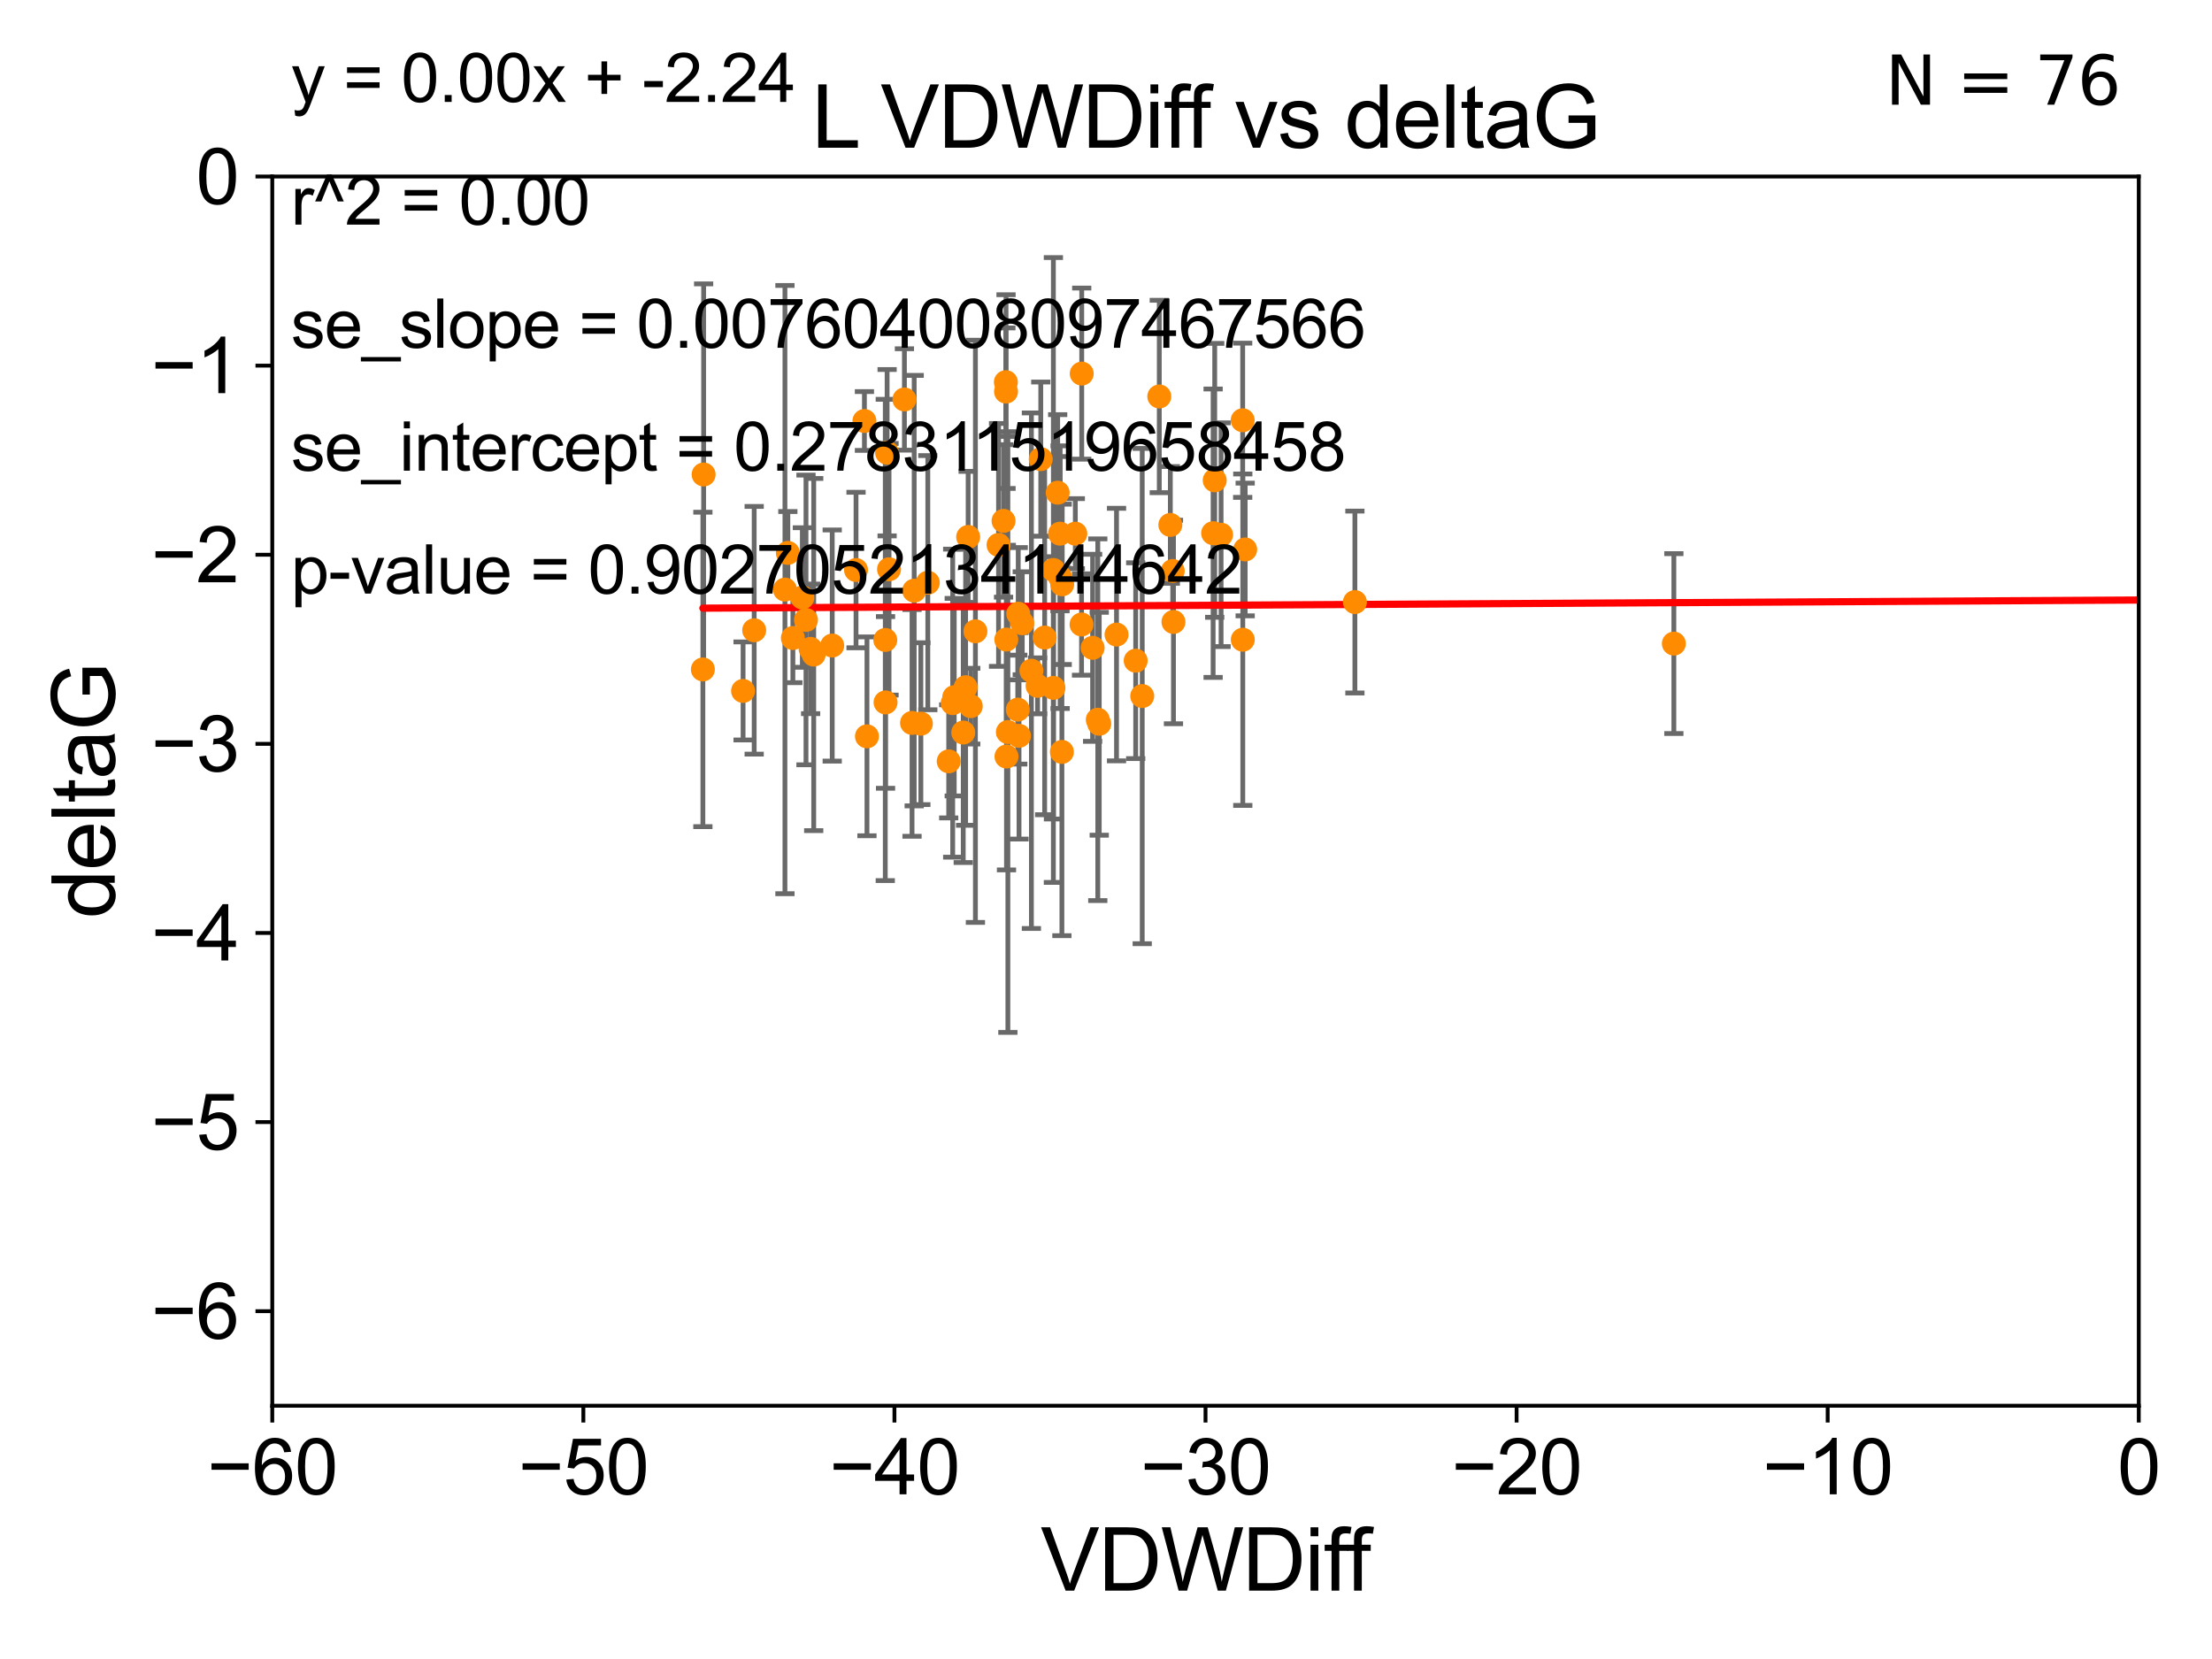 <?xml version="1.0" encoding="utf-8" standalone="no"?>
<!DOCTYPE svg PUBLIC "-//W3C//DTD SVG 1.1//EN"
  "http://www.w3.org/Graphics/SVG/1.1/DTD/svg11.dtd">
<svg xmlns:xlink="http://www.w3.org/1999/xlink" width="460.8pt" height="345.6pt" viewBox="0 0 460.8 345.6" xmlns="http://www.w3.org/2000/svg" version="1.1">
 <defs>
  <style type="text/css">*{stroke-linejoin: round; stroke-linecap: butt}</style>
 </defs>
 <g id="figure_1">
  <g id="patch_1">
   <path d="M 0 345.6 
L 460.8 345.6 
L 460.8 0 
L 0 0 
z
" style="fill: #ffffff"/>
  </g>
  <g id="axes_1">
   <g id="patch_2">
    <path d="M 56.72 292.84 
L 445.545 292.84 
L 445.545 36.775 
L 56.72 36.775 
z
" style="fill: #ffffff"/>
   </g>
   <g id="PathCollection_1">
    <defs>
     <path id="m1a841e674f" d="M 0 1.118 
C 0.297 1.118 0.581 1 0.791 0.791 
C 1 0.581 1.118 0.297 1.118 0 
C 1.118 -0.297 1 -0.581 0.791 -0.791 
C 0.581 -1 0.297 -1.118 0 -1.118 
C -0.297 -1.118 -0.581 -1 -0.791 -0.791 
C -1 -0.581 -1.118 -0.297 -1.118 0 
C -1.118 0.297 -1 0.581 -0.791 0.791 
C -0.581 1 -0.297 1.118 0 1.118 
z
" style="stroke: #ff8c00"/>
    </defs>
    <g clip-path="url(#p4d72038e7b)">
     <use xlink:href="#m1a841e674f" x="173.367" y="134.477" style="fill: #ff8c00; stroke: #ff8c00"/>
     <use xlink:href="#m1a841e674f" x="154.797" y="143.934" style="fill: #ff8c00; stroke: #ff8c00"/>
     <use xlink:href="#m1a841e674f" x="169.511" y="136.355" style="fill: #ff8c00; stroke: #ff8c00"/>
     <use xlink:href="#m1a841e674f" x="165.172" y="132.909" style="fill: #ff8c00; stroke: #ff8c00"/>
     <use xlink:href="#m1a841e674f" x="180.075" y="87.698" style="fill: #ff8c00; stroke: #ff8c00"/>
     <use xlink:href="#m1a841e674f" x="167.144" y="124.472" style="fill: #ff8c00; stroke: #ff8c00"/>
     <use xlink:href="#m1a841e674f" x="198.784" y="145.23" style="fill: #ff8c00; stroke: #ff8c00"/>
     <use xlink:href="#m1a841e674f" x="167.904" y="129.151" style="fill: #ff8c00; stroke: #ff8c00"/>
     <use xlink:href="#m1a841e674f" x="178.327" y="118.746" style="fill: #ff8c00; stroke: #ff8c00"/>
     <use xlink:href="#m1a841e674f" x="180.605" y="153.394" style="fill: #ff8c00; stroke: #ff8c00"/>
     <use xlink:href="#m1a841e674f" x="157.109" y="131.298" style="fill: #ff8c00; stroke: #ff8c00"/>
     <use xlink:href="#m1a841e674f" x="202.226" y="147.105" style="fill: #ff8c00; stroke: #ff8c00"/>
     <use xlink:href="#m1a841e674f" x="214.86" y="139.721" style="fill: #ff8c00; stroke: #ff8c00"/>
     <use xlink:href="#m1a841e674f" x="220.822" y="111.174" style="fill: #ff8c00; stroke: #ff8c00"/>
     <use xlink:href="#m1a841e674f" x="201.685" y="111.86" style="fill: #ff8c00; stroke: #ff8c00"/>
     <use xlink:href="#m1a841e674f" x="185.203" y="118.588" style="fill: #ff8c00; stroke: #ff8c00"/>
     <use xlink:href="#m1a841e674f" x="221.278" y="121.725" style="fill: #ff8c00; stroke: #ff8c00"/>
     <use xlink:href="#m1a841e674f" x="221.214" y="156.638" style="fill: #ff8c00; stroke: #ff8c00"/>
     <use xlink:href="#m1a841e674f" x="232.594" y="132.193" style="fill: #ff8c00; stroke: #ff8c00"/>
     <use xlink:href="#m1a841e674f" x="227.613" y="134.949" style="fill: #ff8c00; stroke: #ff8c00"/>
     <use xlink:href="#m1a841e674f" x="241.501" y="82.591" style="fill: #ff8c00; stroke: #ff8c00"/>
     <use xlink:href="#m1a841e674f" x="225.345" y="77.828" style="fill: #ff8c00; stroke: #ff8c00"/>
     <use xlink:href="#m1a841e674f" x="212.116" y="127.849" style="fill: #ff8c00; stroke: #ff8c00"/>
     <use xlink:href="#m1a841e674f" x="146.579" y="98.847" style="fill: #ff8c00; stroke: #ff8c00"/>
     <use xlink:href="#m1a841e674f" x="200.662" y="152.601" style="fill: #ff8c00; stroke: #ff8c00"/>
     <use xlink:href="#m1a841e674f" x="209.575" y="81.574" style="fill: #ff8c00; stroke: #ff8c00"/>
     <use xlink:href="#m1a841e674f" x="209.059" y="108.512" style="fill: #ff8c00; stroke: #ff8c00"/>
     <use xlink:href="#m1a841e674f" x="184.802" y="94.308" style="fill: #ff8c00; stroke: #ff8c00"/>
     <use xlink:href="#m1a841e674f" x="163.517" y="122.821" style="fill: #ff8c00; stroke: #ff8c00"/>
     <use xlink:href="#m1a841e674f" x="164.123" y="115.177" style="fill: #ff8c00; stroke: #ff8c00"/>
     <use xlink:href="#m1a841e674f" x="201.158" y="143.164" style="fill: #ff8c00; stroke: #ff8c00"/>
     <use xlink:href="#m1a841e674f" x="243.803" y="109.347" style="fill: #ff8c00; stroke: #ff8c00"/>
     <use xlink:href="#m1a841e674f" x="190.443" y="123.041" style="fill: #ff8c00; stroke: #ff8c00"/>
     <use xlink:href="#m1a841e674f" x="252.716" y="111.075" style="fill: #ff8c00; stroke: #ff8c00"/>
     <use xlink:href="#m1a841e674f" x="220.334" y="102.633" style="fill: #ff8c00; stroke: #ff8c00"/>
     <use xlink:href="#m1a841e674f" x="225.306" y="130.093" style="fill: #ff8c00; stroke: #ff8c00"/>
     <use xlink:href="#m1a841e674f" x="168.869" y="135.173" style="fill: #ff8c00; stroke: #ff8c00"/>
     <use xlink:href="#m1a841e674f" x="212.954" y="129.836" style="fill: #ff8c00; stroke: #ff8c00"/>
     <use xlink:href="#m1a841e674f" x="198.464" y="146.477" style="fill: #ff8c00; stroke: #ff8c00"/>
     <use xlink:href="#m1a841e674f" x="258.874" y="87.548" style="fill: #ff8c00; stroke: #ff8c00"/>
     <use xlink:href="#m1a841e674f" x="209.542" y="79.61" style="fill: #ff8c00; stroke: #ff8c00"/>
     <use xlink:href="#m1a841e674f" x="212.021" y="147.828" style="fill: #ff8c00; stroke: #ff8c00"/>
     <use xlink:href="#m1a841e674f" x="244.303" y="118.947" style="fill: #ff8c00; stroke: #ff8c00"/>
     <use xlink:href="#m1a841e674f" x="258.896" y="133.262" style="fill: #ff8c00; stroke: #ff8c00"/>
     <use xlink:href="#m1a841e674f" x="209.633" y="133.234" style="fill: #ff8c00; stroke: #ff8c00"/>
     <use xlink:href="#m1a841e674f" x="146.423" y="139.456" style="fill: #ff8c00; stroke: #ff8c00"/>
     <use xlink:href="#m1a841e674f" x="228.992" y="150.773" style="fill: #ff8c00; stroke: #ff8c00"/>
     <use xlink:href="#m1a841e674f" x="203.198" y="131.513" style="fill: #ff8c00; stroke: #ff8c00"/>
     <use xlink:href="#m1a841e674f" x="184.419" y="133.315" style="fill: #ff8c00; stroke: #ff8c00"/>
     <use xlink:href="#m1a841e674f" x="209.671" y="157.595" style="fill: #ff8c00; stroke: #ff8c00"/>
     <use xlink:href="#m1a841e674f" x="197.634" y="158.601" style="fill: #ff8c00; stroke: #ff8c00"/>
     <use xlink:href="#m1a841e674f" x="188.407" y="83.215" style="fill: #ff8c00; stroke: #ff8c00"/>
     <use xlink:href="#m1a841e674f" x="193.282" y="121.383" style="fill: #ff8c00; stroke: #ff8c00"/>
     <use xlink:href="#m1a841e674f" x="348.696" y="134.073" style="fill: #ff8c00; stroke: #ff8c00"/>
     <use xlink:href="#m1a841e674f" x="216.81" y="95.642" style="fill: #ff8c00; stroke: #ff8c00"/>
     <use xlink:href="#m1a841e674f" x="244.454" y="129.563" style="fill: #ff8c00; stroke: #ff8c00"/>
     <use xlink:href="#m1a841e674f" x="565.133" y="139.25" style="fill: #ff8c00; stroke: #ff8c00"/>
     <use xlink:href="#m1a841e674f" x="254.373" y="111.39" style="fill: #ff8c00; stroke: #ff8c00"/>
     <use xlink:href="#m1a841e674f" x="237.947" y="145.002" style="fill: #ff8c00; stroke: #ff8c00"/>
     <use xlink:href="#m1a841e674f" x="216.149" y="142.874" style="fill: #ff8c00; stroke: #ff8c00"/>
     <use xlink:href="#m1a841e674f" x="217.621" y="132.814" style="fill: #ff8c00; stroke: #ff8c00"/>
     <use xlink:href="#m1a841e674f" x="219.454" y="143.294" style="fill: #ff8c00; stroke: #ff8c00"/>
     <use xlink:href="#m1a841e674f" x="184.476" y="146.328" style="fill: #ff8c00; stroke: #ff8c00"/>
     <use xlink:href="#m1a841e674f" x="212.28" y="153.286" style="fill: #ff8c00; stroke: #ff8c00"/>
     <use xlink:href="#m1a841e674f" x="259.393" y="114.464" style="fill: #ff8c00; stroke: #ff8c00"/>
     <use xlink:href="#m1a841e674f" x="191.832" y="150.753" style="fill: #ff8c00; stroke: #ff8c00"/>
     <use xlink:href="#m1a841e674f" x="228.69" y="149.932" style="fill: #ff8c00; stroke: #ff8c00"/>
     <use xlink:href="#m1a841e674f" x="236.587" y="137.634" style="fill: #ff8c00; stroke: #ff8c00"/>
     <use xlink:href="#m1a841e674f" x="282.251" y="125.417" style="fill: #ff8c00; stroke: #ff8c00"/>
     <use xlink:href="#m1a841e674f" x="224.009" y="111.173" style="fill: #ff8c00; stroke: #ff8c00"/>
     <use xlink:href="#m1a841e674f" x="189.994" y="150.598" style="fill: #ff8c00; stroke: #ff8c00"/>
     <use xlink:href="#m1a841e674f" x="219.439" y="118.738" style="fill: #ff8c00; stroke: #ff8c00"/>
     <use xlink:href="#m1a841e674f" x="253.046" y="100.063" style="fill: #ff8c00; stroke: #ff8c00"/>
     <use xlink:href="#m1a841e674f" x="220.848" y="120.238" style="fill: #ff8c00; stroke: #ff8c00"/>
     <use xlink:href="#m1a841e674f" x="208.016" y="113.516" style="fill: #ff8c00; stroke: #ff8c00"/>
     <use xlink:href="#m1a841e674f" x="209.96" y="152.5" style="fill: #ff8c00; stroke: #ff8c00"/>
    </g>
   </g>
   <g id="matplotlib.axis_1">
    <g id="xtick_1">
     <g id="line2d_1">
      <defs>
       <path id="m1b0058de8f" d="M 0 0 
L 0 3.5 
" style="stroke: #000000; stroke-width: 0.8"/>
      </defs>
      <g>
       <use xlink:href="#m1b0058de8f" x="56.72" y="292.84" style="stroke: #000000; stroke-width: 0.8"/>
      </g>
     </g>
     <g id="text_1">
      <!-- −60 -->
      <g transform="translate(43.15 311.293)scale(0.16 -0.16)">
       <defs>
        <path id="ArialMT-2212" d="M 3381 1997 
L 356 1997 
L 356 2522 
L 3381 2522 
L 3381 1997 
z
" transform="scale(0.016)"/>
        <path id="ArialMT-36" d="M 3184 3459 
L 2625 3416 
Q 2550 3747 2413 3897 
Q 2184 4138 1850 4138 
Q 1581 4138 1378 3988 
Q 1113 3794 959 3422 
Q 806 3050 800 2363 
Q 1003 2672 1297 2822 
Q 1591 2972 1913 2972 
Q 2475 2972 2870 2558 
Q 3266 2144 3266 1488 
Q 3266 1056 3080 686 
Q 2894 316 2569 119 
Q 2244 -78 1831 -78 
Q 1128 -78 684 439 
Q 241 956 241 2144 
Q 241 3472 731 4075 
Q 1159 4600 1884 4600 
Q 2425 4600 2770 4297 
Q 3116 3994 3184 3459 
z
M 888 1484 
Q 888 1194 1011 928 
Q 1134 663 1356 523 
Q 1578 384 1822 384 
Q 2178 384 2434 671 
Q 2691 959 2691 1453 
Q 2691 1928 2437 2201 
Q 2184 2475 1800 2475 
Q 1419 2475 1153 2201 
Q 888 1928 888 1484 
z
" transform="scale(0.016)"/>
        <path id="ArialMT-30" d="M 266 2259 
Q 266 3072 433 3567 
Q 600 4063 929 4331 
Q 1259 4600 1759 4600 
Q 2128 4600 2406 4451 
Q 2684 4303 2865 4023 
Q 3047 3744 3150 3342 
Q 3253 2941 3253 2259 
Q 3253 1453 3087 958 
Q 2922 463 2592 192 
Q 2263 -78 1759 -78 
Q 1097 -78 719 397 
Q 266 969 266 2259 
z
M 844 2259 
Q 844 1131 1108 757 
Q 1372 384 1759 384 
Q 2147 384 2411 759 
Q 2675 1134 2675 2259 
Q 2675 3391 2411 3762 
Q 2147 4134 1753 4134 
Q 1366 4134 1134 3806 
Q 844 3388 844 2259 
z
" transform="scale(0.016)"/>
       </defs>
       <use xlink:href="#ArialMT-2212"/>
       <use xlink:href="#ArialMT-36" x="58.398"/>
       <use xlink:href="#ArialMT-30" x="114.014"/>
      </g>
     </g>
    </g>
    <g id="xtick_2">
     <g id="line2d_2">
      <g>
       <use xlink:href="#m1b0058de8f" x="121.524" y="292.84" style="stroke: #000000; stroke-width: 0.8"/>
      </g>
     </g>
     <g id="text_2">
      <!-- −50 -->
      <g transform="translate(107.954 311.293)scale(0.16 -0.16)">
       <defs>
        <path id="ArialMT-35" d="M 266 1200 
L 856 1250 
Q 922 819 1161 601 
Q 1400 384 1738 384 
Q 2144 384 2425 690 
Q 2706 997 2706 1503 
Q 2706 1984 2436 2262 
Q 2166 2541 1728 2541 
Q 1456 2541 1237 2417 
Q 1019 2294 894 2097 
L 366 2166 
L 809 4519 
L 3088 4519 
L 3088 3981 
L 1259 3981 
L 1013 2750 
Q 1425 3038 1878 3038 
Q 2478 3038 2890 2622 
Q 3303 2206 3303 1553 
Q 3303 931 2941 478 
Q 2500 -78 1738 -78 
Q 1113 -78 717 272 
Q 322 622 266 1200 
z
" transform="scale(0.016)"/>
       </defs>
       <use xlink:href="#ArialMT-2212"/>
       <use xlink:href="#ArialMT-35" x="58.398"/>
       <use xlink:href="#ArialMT-30" x="114.014"/>
      </g>
     </g>
    </g>
    <g id="xtick_3">
     <g id="line2d_3">
      <g>
       <use xlink:href="#m1b0058de8f" x="186.328" y="292.84" style="stroke: #000000; stroke-width: 0.8"/>
      </g>
     </g>
     <g id="text_3">
      <!-- −40 -->
      <g transform="translate(172.758 311.293)scale(0.16 -0.16)">
       <defs>
        <path id="ArialMT-34" d="M 2069 0 
L 2069 1097 
L 81 1097 
L 81 1613 
L 2172 4581 
L 2631 4581 
L 2631 1613 
L 3250 1613 
L 3250 1097 
L 2631 1097 
L 2631 0 
L 2069 0 
z
M 2069 1613 
L 2069 3678 
L 634 1613 
L 2069 1613 
z
" transform="scale(0.016)"/>
       </defs>
       <use xlink:href="#ArialMT-2212"/>
       <use xlink:href="#ArialMT-34" x="58.398"/>
       <use xlink:href="#ArialMT-30" x="114.014"/>
      </g>
     </g>
    </g>
    <g id="xtick_4">
     <g id="line2d_4">
      <g>
       <use xlink:href="#m1b0058de8f" x="251.132" y="292.84" style="stroke: #000000; stroke-width: 0.8"/>
      </g>
     </g>
     <g id="text_4">
      <!-- −30 -->
      <g transform="translate(237.562 311.293)scale(0.16 -0.16)">
       <defs>
        <path id="ArialMT-33" d="M 269 1209 
L 831 1284 
Q 928 806 1161 595 
Q 1394 384 1728 384 
Q 2125 384 2398 659 
Q 2672 934 2672 1341 
Q 2672 1728 2419 1979 
Q 2166 2231 1775 2231 
Q 1616 2231 1378 2169 
L 1441 2663 
Q 1497 2656 1531 2656 
Q 1891 2656 2178 2843 
Q 2466 3031 2466 3422 
Q 2466 3731 2256 3934 
Q 2047 4138 1716 4138 
Q 1388 4138 1169 3931 
Q 950 3725 888 3313 
L 325 3413 
Q 428 3978 793 4289 
Q 1159 4600 1703 4600 
Q 2078 4600 2393 4439 
Q 2709 4278 2876 4000 
Q 3044 3722 3044 3409 
Q 3044 3113 2884 2869 
Q 2725 2625 2413 2481 
Q 2819 2388 3044 2092 
Q 3269 1797 3269 1353 
Q 3269 753 2831 336 
Q 2394 -81 1725 -81 
Q 1122 -81 723 278 
Q 325 638 269 1209 
z
" transform="scale(0.016)"/>
       </defs>
       <use xlink:href="#ArialMT-2212"/>
       <use xlink:href="#ArialMT-33" x="58.398"/>
       <use xlink:href="#ArialMT-30" x="114.014"/>
      </g>
     </g>
    </g>
    <g id="xtick_5">
     <g id="line2d_5">
      <g>
       <use xlink:href="#m1b0058de8f" x="315.937" y="292.84" style="stroke: #000000; stroke-width: 0.8"/>
      </g>
     </g>
     <g id="text_5">
      <!-- −20 -->
      <g transform="translate(302.367 311.293)scale(0.16 -0.16)">
       <defs>
        <path id="ArialMT-32" d="M 3222 541 
L 3222 0 
L 194 0 
Q 188 203 259 391 
Q 375 700 629 1000 
Q 884 1300 1366 1694 
Q 2113 2306 2375 2664 
Q 2638 3022 2638 3341 
Q 2638 3675 2398 3904 
Q 2159 4134 1775 4134 
Q 1369 4134 1125 3890 
Q 881 3647 878 3216 
L 300 3275 
Q 359 3922 746 4261 
Q 1134 4600 1788 4600 
Q 2447 4600 2831 4234 
Q 3216 3869 3216 3328 
Q 3216 3053 3103 2787 
Q 2991 2522 2730 2228 
Q 2469 1934 1863 1422 
Q 1356 997 1212 845 
Q 1069 694 975 541 
L 3222 541 
z
" transform="scale(0.016)"/>
       </defs>
       <use xlink:href="#ArialMT-2212"/>
       <use xlink:href="#ArialMT-32" x="58.398"/>
       <use xlink:href="#ArialMT-30" x="114.014"/>
      </g>
     </g>
    </g>
    <g id="xtick_6">
     <g id="line2d_6">
      <g>
       <use xlink:href="#m1b0058de8f" x="380.741" y="292.84" style="stroke: #000000; stroke-width: 0.8"/>
      </g>
     </g>
     <g id="text_6">
      <!-- −10 -->
      <g transform="translate(367.171 311.293)scale(0.16 -0.16)">
       <defs>
        <path id="ArialMT-31" d="M 2384 0 
L 1822 0 
L 1822 3584 
Q 1619 3391 1289 3197 
Q 959 3003 697 2906 
L 697 3450 
Q 1169 3672 1522 3987 
Q 1875 4303 2022 4600 
L 2384 4600 
L 2384 0 
z
" transform="scale(0.016)"/>
       </defs>
       <use xlink:href="#ArialMT-2212"/>
       <use xlink:href="#ArialMT-31" x="58.398"/>
       <use xlink:href="#ArialMT-30" x="114.014"/>
      </g>
     </g>
    </g>
    <g id="xtick_7">
     <g id="line2d_7">
      <g>
       <use xlink:href="#m1b0058de8f" x="445.545" y="292.84" style="stroke: #000000; stroke-width: 0.8"/>
      </g>
     </g>
     <g id="text_7">
      <!-- 0 -->
      <g transform="translate(441.096 311.293)scale(0.16 -0.16)">
       <use xlink:href="#ArialMT-30"/>
      </g>
     </g>
    </g>
    <g id="text_8">
     <!-- VDWDiff -->
     <g transform="translate(216.792 331.357)scale(0.18 -0.18)">
      <defs>
       <path id="ArialMT-56" d="M 1803 0 
L 28 4581 
L 684 4581 
L 1875 1253 
Q 2019 853 2116 503 
Q 2222 878 2363 1253 
L 3600 4581 
L 4219 4581 
L 2425 0 
L 1803 0 
z
" transform="scale(0.016)"/>
       <path id="ArialMT-44" d="M 494 0 
L 494 4581 
L 2072 4581 
Q 2606 4581 2888 4516 
Q 3281 4425 3559 4188 
Q 3922 3881 4101 3404 
Q 4281 2928 4281 2316 
Q 4281 1794 4159 1391 
Q 4038 988 3847 723 
Q 3656 459 3429 307 
Q 3203 156 2883 78 
Q 2563 0 2147 0 
L 494 0 
z
M 1100 541 
L 2078 541 
Q 2531 541 2789 625 
Q 3047 709 3200 863 
Q 3416 1078 3536 1442 
Q 3656 1806 3656 2325 
Q 3656 3044 3420 3430 
Q 3184 3816 2847 3947 
Q 2603 4041 2063 4041 
L 1100 4041 
L 1100 541 
z
" transform="scale(0.016)"/>
       <path id="ArialMT-57" d="M 1294 0 
L 78 4581 
L 700 4581 
L 1397 1578 
Q 1509 1106 1591 641 
Q 1766 1375 1797 1488 
L 2669 4581 
L 3400 4581 
L 4056 2263 
Q 4303 1400 4413 641 
Q 4500 1075 4641 1638 
L 5359 4581 
L 5969 4581 
L 4713 0 
L 4128 0 
L 3163 3491 
Q 3041 3928 3019 4028 
Q 2947 3713 2884 3491 
L 1913 0 
L 1294 0 
z
" transform="scale(0.016)"/>
       <path id="ArialMT-69" d="M 425 3934 
L 425 4581 
L 988 4581 
L 988 3934 
L 425 3934 
z
M 425 0 
L 425 3319 
L 988 3319 
L 988 0 
L 425 0 
z
" transform="scale(0.016)"/>
       <path id="ArialMT-66" d="M 556 0 
L 556 2881 
L 59 2881 
L 59 3319 
L 556 3319 
L 556 3672 
Q 556 4006 616 4169 
Q 697 4388 901 4523 
Q 1106 4659 1475 4659 
Q 1713 4659 2000 4603 
L 1916 4113 
Q 1741 4144 1584 4144 
Q 1328 4144 1222 4034 
Q 1116 3925 1116 3625 
L 1116 3319 
L 1763 3319 
L 1763 2881 
L 1116 2881 
L 1116 0 
L 556 0 
z
" transform="scale(0.016)"/>
      </defs>
      <use xlink:href="#ArialMT-56"/>
      <use xlink:href="#ArialMT-44" x="66.699"/>
      <use xlink:href="#ArialMT-57" x="138.916"/>
      <use xlink:href="#ArialMT-44" x="233.301"/>
      <use xlink:href="#ArialMT-69" x="305.518"/>
      <use xlink:href="#ArialMT-66" x="327.734"/>
      <use xlink:href="#ArialMT-66" x="353.768"/>
     </g>
    </g>
   </g>
   <g id="matplotlib.axis_2">
    <g id="ytick_1">
     <g id="line2d_8">
      <defs>
       <path id="m7628ea1e03" d="M 0 0 
L -3.5 0 
" style="stroke: #000000; stroke-width: 0.8"/>
      </defs>
      <g>
       <use xlink:href="#m7628ea1e03" x="56.72" y="273.143" style="stroke: #000000; stroke-width: 0.8"/>
      </g>
     </g>
     <g id="text_9">
      <!-- −6 -->
      <g transform="translate(31.477 278.869)scale(0.16 -0.16)">
       <use xlink:href="#ArialMT-2212"/>
       <use xlink:href="#ArialMT-36" x="58.398"/>
      </g>
     </g>
    </g>
    <g id="ytick_2">
     <g id="line2d_9">
      <g>
       <use xlink:href="#m7628ea1e03" x="56.72" y="233.748" style="stroke: #000000; stroke-width: 0.8"/>
      </g>
     </g>
     <g id="text_10">
      <!-- −5 -->
      <g transform="translate(31.477 239.474)scale(0.16 -0.16)">
       <use xlink:href="#ArialMT-2212"/>
       <use xlink:href="#ArialMT-35" x="58.398"/>
      </g>
     </g>
    </g>
    <g id="ytick_3">
     <g id="line2d_10">
      <g>
       <use xlink:href="#m7628ea1e03" x="56.72" y="194.353" style="stroke: #000000; stroke-width: 0.8"/>
      </g>
     </g>
     <g id="text_11">
      <!-- −4 -->
      <g transform="translate(31.477 200.08)scale(0.16 -0.16)">
       <use xlink:href="#ArialMT-2212"/>
       <use xlink:href="#ArialMT-34" x="58.398"/>
      </g>
     </g>
    </g>
    <g id="ytick_4">
     <g id="line2d_11">
      <g>
       <use xlink:href="#m7628ea1e03" x="56.72" y="154.959" style="stroke: #000000; stroke-width: 0.8"/>
      </g>
     </g>
     <g id="text_12">
      <!-- −3 -->
      <g transform="translate(31.477 160.685)scale(0.16 -0.16)">
       <use xlink:href="#ArialMT-2212"/>
       <use xlink:href="#ArialMT-33" x="58.398"/>
      </g>
     </g>
    </g>
    <g id="ytick_5">
     <g id="line2d_12">
      <g>
       <use xlink:href="#m7628ea1e03" x="56.72" y="115.564" style="stroke: #000000; stroke-width: 0.8"/>
      </g>
     </g>
     <g id="text_13">
      <!-- −2 -->
      <g transform="translate(31.477 121.29)scale(0.16 -0.16)">
       <use xlink:href="#ArialMT-2212"/>
       <use xlink:href="#ArialMT-32" x="58.398"/>
      </g>
     </g>
    </g>
    <g id="ytick_6">
     <g id="line2d_13">
      <g>
       <use xlink:href="#m7628ea1e03" x="56.72" y="76.17" style="stroke: #000000; stroke-width: 0.8"/>
      </g>
     </g>
     <g id="text_14">
      <!-- −1 -->
      <g transform="translate(31.477 81.896)scale(0.16 -0.16)">
       <use xlink:href="#ArialMT-2212"/>
       <use xlink:href="#ArialMT-31" x="58.398"/>
      </g>
     </g>
    </g>
    <g id="ytick_7">
     <g id="line2d_14">
      <g>
       <use xlink:href="#m7628ea1e03" x="56.72" y="36.775" style="stroke: #000000; stroke-width: 0.8"/>
      </g>
     </g>
     <g id="text_15">
      <!-- 0 -->
      <g transform="translate(40.822 42.501)scale(0.16 -0.16)">
       <use xlink:href="#ArialMT-30"/>
      </g>
     </g>
    </g>
    <g id="text_16">
     <!-- deltaG -->
     <g transform="translate(23.9 191.322)rotate(-90)scale(0.18 -0.18)">
      <defs>
       <path id="ArialMT-64" d="M 2575 0 
L 2575 419 
Q 2259 -75 1647 -75 
Q 1250 -75 917 144 
Q 584 363 401 755 
Q 219 1147 219 1656 
Q 219 2153 384 2558 
Q 550 2963 881 3178 
Q 1213 3394 1622 3394 
Q 1922 3394 2156 3267 
Q 2391 3141 2538 2938 
L 2538 4581 
L 3097 4581 
L 3097 0 
L 2575 0 
z
M 797 1656 
Q 797 1019 1065 703 
Q 1334 388 1700 388 
Q 2069 388 2326 689 
Q 2584 991 2584 1609 
Q 2584 2291 2321 2609 
Q 2059 2928 1675 2928 
Q 1300 2928 1048 2622 
Q 797 2316 797 1656 
z
" transform="scale(0.016)"/>
       <path id="ArialMT-65" d="M 2694 1069 
L 3275 997 
Q 3138 488 2766 206 
Q 2394 -75 1816 -75 
Q 1088 -75 661 373 
Q 234 822 234 1631 
Q 234 2469 665 2931 
Q 1097 3394 1784 3394 
Q 2450 3394 2872 2941 
Q 3294 2488 3294 1666 
Q 3294 1616 3291 1516 
L 816 1516 
Q 847 969 1125 678 
Q 1403 388 1819 388 
Q 2128 388 2347 550 
Q 2566 713 2694 1069 
z
M 847 1978 
L 2700 1978 
Q 2663 2397 2488 2606 
Q 2219 2931 1791 2931 
Q 1403 2931 1139 2672 
Q 875 2413 847 1978 
z
" transform="scale(0.016)"/>
       <path id="ArialMT-6c" d="M 409 0 
L 409 4581 
L 972 4581 
L 972 0 
L 409 0 
z
" transform="scale(0.016)"/>
       <path id="ArialMT-74" d="M 1650 503 
L 1731 6 
Q 1494 -44 1306 -44 
Q 1000 -44 831 53 
Q 663 150 594 308 
Q 525 466 525 972 
L 525 2881 
L 113 2881 
L 113 3319 
L 525 3319 
L 525 4141 
L 1084 4478 
L 1084 3319 
L 1650 3319 
L 1650 2881 
L 1084 2881 
L 1084 941 
Q 1084 700 1114 631 
Q 1144 563 1211 522 
Q 1278 481 1403 481 
Q 1497 481 1650 503 
z
" transform="scale(0.016)"/>
       <path id="ArialMT-61" d="M 2588 409 
Q 2275 144 1986 34 
Q 1697 -75 1366 -75 
Q 819 -75 525 192 
Q 231 459 231 875 
Q 231 1119 342 1320 
Q 453 1522 633 1644 
Q 813 1766 1038 1828 
Q 1203 1872 1538 1913 
Q 2219 1994 2541 2106 
Q 2544 2222 2544 2253 
Q 2544 2597 2384 2738 
Q 2169 2928 1744 2928 
Q 1347 2928 1158 2789 
Q 969 2650 878 2297 
L 328 2372 
Q 403 2725 575 2942 
Q 747 3159 1072 3276 
Q 1397 3394 1825 3394 
Q 2250 3394 2515 3294 
Q 2781 3194 2906 3042 
Q 3031 2891 3081 2659 
Q 3109 2516 3109 2141 
L 3109 1391 
Q 3109 606 3145 398 
Q 3181 191 3288 0 
L 2700 0 
Q 2613 175 2588 409 
z
M 2541 1666 
Q 2234 1541 1622 1453 
Q 1275 1403 1131 1340 
Q 988 1278 909 1158 
Q 831 1038 831 891 
Q 831 666 1001 516 
Q 1172 366 1500 366 
Q 1825 366 2078 508 
Q 2331 650 2450 897 
Q 2541 1088 2541 1459 
L 2541 1666 
z
" transform="scale(0.016)"/>
       <path id="ArialMT-47" d="M 2638 1797 
L 2638 2334 
L 4578 2338 
L 4578 638 
Q 4131 281 3656 101 
Q 3181 -78 2681 -78 
Q 2006 -78 1454 211 
Q 903 500 622 1047 
Q 341 1594 341 2269 
Q 341 2938 620 3517 
Q 900 4097 1425 4378 
Q 1950 4659 2634 4659 
Q 3131 4659 3532 4498 
Q 3934 4338 4162 4050 
Q 4391 3763 4509 3300 
L 3963 3150 
Q 3859 3500 3706 3700 
Q 3553 3900 3268 4020 
Q 2984 4141 2638 4141 
Q 2222 4141 1919 4014 
Q 1616 3888 1430 3681 
Q 1244 3475 1141 3228 
Q 966 2803 966 2306 
Q 966 1694 1177 1281 
Q 1388 869 1791 669 
Q 2194 469 2647 469 
Q 3041 469 3416 620 
Q 3791 772 3984 944 
L 3984 1797 
L 2638 1797 
z
" transform="scale(0.016)"/>
      </defs>
      <use xlink:href="#ArialMT-64"/>
      <use xlink:href="#ArialMT-65" x="55.615"/>
      <use xlink:href="#ArialMT-6c" x="111.23"/>
      <use xlink:href="#ArialMT-74" x="133.447"/>
      <use xlink:href="#ArialMT-61" x="161.23"/>
      <use xlink:href="#ArialMT-47" x="216.846"/>
     </g>
    </g>
   </g>
   <g id="LineCollection_1">
    <path d="M 173.367 158.551 
L 173.367 110.403 
" clip-path="url(#p4d72038e7b)" style="fill: none; stroke: #696969"/>
    <path d="M 154.797 154.143 
L 154.797 133.724 
" clip-path="url(#p4d72038e7b)" style="fill: none; stroke: #696969"/>
    <path d="M 169.511 173.033 
L 169.511 99.676 
" clip-path="url(#p4d72038e7b)" style="fill: none; stroke: #696969"/>
    <path d="M 165.172 142.215 
L 165.172 123.603 
" clip-path="url(#p4d72038e7b)" style="fill: none; stroke: #696969"/>
    <path d="M 180.075 93.824 
L 180.075 81.573 
" clip-path="url(#p4d72038e7b)" style="fill: none; stroke: #696969"/>
    <path d="M 167.144 139.012 
L 167.144 109.931 
" clip-path="url(#p4d72038e7b)" style="fill: none; stroke: #696969"/>
    <path d="M 198.784 165.806 
L 198.784 124.654 
" clip-path="url(#p4d72038e7b)" style="fill: none; stroke: #696969"/>
    <path d="M 167.904 159.324 
L 167.904 98.977 
" clip-path="url(#p4d72038e7b)" style="fill: none; stroke: #696969"/>
    <path d="M 178.327 134.945 
L 178.327 102.547 
" clip-path="url(#p4d72038e7b)" style="fill: none; stroke: #696969"/>
    <path d="M 180.605 174.106 
L 180.605 132.682 
" clip-path="url(#p4d72038e7b)" style="fill: none; stroke: #696969"/>
    <path d="M 157.109 157.097 
L 157.109 105.499 
" clip-path="url(#p4d72038e7b)" style="fill: none; stroke: #696969"/>
    <path d="M 202.226 154.992 
L 202.226 139.219 
" clip-path="url(#p4d72038e7b)" style="fill: none; stroke: #696969"/>
    <path d="M 214.86 193.417 
L 214.86 86.025 
" clip-path="url(#p4d72038e7b)" style="fill: none; stroke: #696969"/>
    <path d="M 220.822 127.244 
L 220.822 95.105 
" clip-path="url(#p4d72038e7b)" style="fill: none; stroke: #696969"/>
    <path d="M 201.685 125.524 
L 201.685 98.195 
" clip-path="url(#p4d72038e7b)" style="fill: none; stroke: #696969"/>
    <path d="M 185.203 144.797 
L 185.203 92.379 
" clip-path="url(#p4d72038e7b)" style="fill: none; stroke: #696969"/>
    <path d="M 221.278 138.425 
L 221.278 105.025 
" clip-path="url(#p4d72038e7b)" style="fill: none; stroke: #696969"/>
    <path d="M 221.214 194.918 
L 221.214 118.357 
" clip-path="url(#p4d72038e7b)" style="fill: none; stroke: #696969"/>
    <path d="M 232.594 158.499 
L 232.594 105.886 
" clip-path="url(#p4d72038e7b)" style="fill: none; stroke: #696969"/>
    <path d="M 227.613 154.437 
L 227.613 115.462 
" clip-path="url(#p4d72038e7b)" style="fill: none; stroke: #696969"/>
    <path d="M 241.501 102.628 
L 241.501 62.553 
" clip-path="url(#p4d72038e7b)" style="fill: none; stroke: #696969"/>
    <path d="M 225.345 95.649 
L 225.345 60.008 
" clip-path="url(#p4d72038e7b)" style="fill: none; stroke: #696969"/>
    <path d="M 212.116 141.627 
L 212.116 114.071 
" clip-path="url(#p4d72038e7b)" style="fill: none; stroke: #696969"/>
    <path d="M 146.579 138.555 
L 146.579 59.139 
" clip-path="url(#p4d72038e7b)" style="fill: none; stroke: #696969"/>
    <path d="M 200.662 179.684 
L 200.662 125.519 
" clip-path="url(#p4d72038e7b)" style="fill: none; stroke: #696969"/>
    <path d="M 209.575 101.752 
L 209.575 61.395 
" clip-path="url(#p4d72038e7b)" style="fill: none; stroke: #696969"/>
    <path d="M 209.059 124.394 
L 209.059 92.631 
" clip-path="url(#p4d72038e7b)" style="fill: none; stroke: #696969"/>
    <path d="M 184.802 111.635 
L 184.802 76.98 
" clip-path="url(#p4d72038e7b)" style="fill: none; stroke: #696969"/>
    <path d="M 163.517 186.175 
L 163.517 59.466 
" clip-path="url(#p4d72038e7b)" style="fill: none; stroke: #696969"/>
    <path d="M 164.123 123.791 
L 164.123 106.563 
" clip-path="url(#p4d72038e7b)" style="fill: none; stroke: #696969"/>
    <path d="M 201.158 171.922 
L 201.158 114.405 
" clip-path="url(#p4d72038e7b)" style="fill: none; stroke: #696969"/>
    <path d="M 243.803 121.504 
L 243.803 97.189 
" clip-path="url(#p4d72038e7b)" style="fill: none; stroke: #696969"/>
    <path d="M 190.443 167.879 
L 190.443 78.203 
" clip-path="url(#p4d72038e7b)" style="fill: none; stroke: #696969"/>
    <path d="M 252.716 141.117 
L 252.716 81.032 
" clip-path="url(#p4d72038e7b)" style="fill: none; stroke: #696969"/>
    <path d="M 220.334 118.887 
L 220.334 86.379 
" clip-path="url(#p4d72038e7b)" style="fill: none; stroke: #696969"/>
    <path d="M 225.306 140.657 
L 225.306 119.529 
" clip-path="url(#p4d72038e7b)" style="fill: none; stroke: #696969"/>
    <path d="M 168.869 148.669 
L 168.869 121.676 
" clip-path="url(#p4d72038e7b)" style="fill: none; stroke: #696969"/>
    <path d="M 212.954 140.557 
L 212.954 119.114 
" clip-path="url(#p4d72038e7b)" style="fill: none; stroke: #696969"/>
    <path d="M 198.464 178.559 
L 198.464 114.396 
" clip-path="url(#p4d72038e7b)" style="fill: none; stroke: #696969"/>
    <path d="M 258.874 103.614 
L 258.874 71.483 
" clip-path="url(#p4d72038e7b)" style="fill: none; stroke: #696969"/>
    <path d="M 209.542 90.908 
L 209.542 68.312 
" clip-path="url(#p4d72038e7b)" style="fill: none; stroke: #696969"/>
    <path d="M 212.021 159.172 
L 212.021 136.484 
" clip-path="url(#p4d72038e7b)" style="fill: none; stroke: #696969"/>
    <path d="M 244.303 129.381 
L 244.303 108.513 
" clip-path="url(#p4d72038e7b)" style="fill: none; stroke: #696969"/>
    <path d="M 258.896 167.782 
L 258.896 98.741 
" clip-path="url(#p4d72038e7b)" style="fill: none; stroke: #696969"/>
    <path d="M 209.633 152.884 
L 209.633 113.584 
" clip-path="url(#p4d72038e7b)" style="fill: none; stroke: #696969"/>
    <path d="M 146.423 172.206 
L 146.423 106.706 
" clip-path="url(#p4d72038e7b)" style="fill: none; stroke: #696969"/>
    <path d="M 228.992 173.987 
L 228.992 127.559 
" clip-path="url(#p4d72038e7b)" style="fill: none; stroke: #696969"/>
    <path d="M 203.198 192.152 
L 203.198 70.874 
" clip-path="url(#p4d72038e7b)" style="fill: none; stroke: #696969"/>
    <path d="M 184.419 183.444 
L 184.419 83.187 
" clip-path="url(#p4d72038e7b)" style="fill: none; stroke: #696969"/>
    <path d="M 209.671 181.214 
L 209.671 133.976 
" clip-path="url(#p4d72038e7b)" style="fill: none; stroke: #696969"/>
    <path d="M 197.634 170.385 
L 197.634 146.816 
" clip-path="url(#p4d72038e7b)" style="fill: none; stroke: #696969"/>
    <path d="M 188.407 93.778 
L 188.407 72.653 
" clip-path="url(#p4d72038e7b)" style="fill: none; stroke: #696969"/>
    <path d="M 193.282 147.859 
L 193.282 94.907 
" clip-path="url(#p4d72038e7b)" style="fill: none; stroke: #696969"/>
    <path d="M 348.696 152.809 
L 348.696 115.337 
" clip-path="url(#p4d72038e7b)" style="fill: none; stroke: #696969"/>
    <path d="M 216.81 111.697 
L 216.81 79.586 
" clip-path="url(#p4d72038e7b)" style="fill: none; stroke: #696969"/>
    <path d="M 244.454 150.764 
L 244.454 108.361 
" clip-path="url(#p4d72038e7b)" style="fill: none; stroke: #696969"/>
    <path clip-path="url(#p4d72038e7b)" style="fill: none; stroke: #696969"/>
    <path d="M 254.373 134.695 
L 254.373 88.084 
" clip-path="url(#p4d72038e7b)" style="fill: none; stroke: #696969"/>
    <path d="M 237.947 196.592 
L 237.947 93.412 
" clip-path="url(#p4d72038e7b)" style="fill: none; stroke: #696969"/>
    <path d="M 216.149 148.698 
L 216.149 137.05 
" clip-path="url(#p4d72038e7b)" style="fill: none; stroke: #696969"/>
    <path d="M 217.621 169.722 
L 217.621 95.905 
" clip-path="url(#p4d72038e7b)" style="fill: none; stroke: #696969"/>
    <path d="M 219.454 170.616 
L 219.454 115.973 
" clip-path="url(#p4d72038e7b)" style="fill: none; stroke: #696969"/>
    <path d="M 184.476 164.211 
L 184.476 128.446 
" clip-path="url(#p4d72038e7b)" style="fill: none; stroke: #696969"/>
    <path d="M 212.28 174.791 
L 212.28 131.781 
" clip-path="url(#p4d72038e7b)" style="fill: none; stroke: #696969"/>
    <path d="M 259.393 128.285 
L 259.393 100.642 
" clip-path="url(#p4d72038e7b)" style="fill: none; stroke: #696969"/>
    <path d="M 191.832 167.612 
L 191.832 133.893 
" clip-path="url(#p4d72038e7b)" style="fill: none; stroke: #696969"/>
    <path d="M 228.69 187.61 
L 228.69 112.254 
" clip-path="url(#p4d72038e7b)" style="fill: none; stroke: #696969"/>
    <path d="M 236.587 158.031 
L 236.587 117.238 
" clip-path="url(#p4d72038e7b)" style="fill: none; stroke: #696969"/>
    <path d="M 282.251 144.36 
L 282.251 106.473 
" clip-path="url(#p4d72038e7b)" style="fill: none; stroke: #696969"/>
    <path d="M 224.009 118.469 
L 224.009 103.878 
" clip-path="url(#p4d72038e7b)" style="fill: none; stroke: #696969"/>
    <path d="M 189.994 174.214 
L 189.994 126.981 
" clip-path="url(#p4d72038e7b)" style="fill: none; stroke: #696969"/>
    <path d="M 219.439 183.82 
L 219.439 53.655 
" clip-path="url(#p4d72038e7b)" style="fill: none; stroke: #696969"/>
    <path d="M 253.046 128.594 
L 253.046 71.532 
" clip-path="url(#p4d72038e7b)" style="fill: none; stroke: #696969"/>
    <path d="M 220.848 147.593 
L 220.848 92.883 
" clip-path="url(#p4d72038e7b)" style="fill: none; stroke: #696969"/>
    <path d="M 208.016 138.807 
L 208.016 88.225 
" clip-path="url(#p4d72038e7b)" style="fill: none; stroke: #696969"/>
    <path d="M 209.96 215.072 
L 209.96 89.927 
" clip-path="url(#p4d72038e7b)" style="fill: none; stroke: #696969"/>
   </g>
   <g id="line2d_15">
    <defs>
     <path id="m9a063146a9" d="M 2 0 
L -2 -0 
" style="stroke: #696969"/>
    </defs>
    <g clip-path="url(#p4d72038e7b)">
     <use xlink:href="#m9a063146a9" x="173.367" y="158.551" style="fill: #696969; stroke: #696969"/>
     <use xlink:href="#m9a063146a9" x="154.797" y="154.143" style="fill: #696969; stroke: #696969"/>
     <use xlink:href="#m9a063146a9" x="169.511" y="173.033" style="fill: #696969; stroke: #696969"/>
     <use xlink:href="#m9a063146a9" x="165.172" y="142.215" style="fill: #696969; stroke: #696969"/>
     <use xlink:href="#m9a063146a9" x="180.075" y="93.824" style="fill: #696969; stroke: #696969"/>
     <use xlink:href="#m9a063146a9" x="167.144" y="139.012" style="fill: #696969; stroke: #696969"/>
     <use xlink:href="#m9a063146a9" x="198.784" y="165.806" style="fill: #696969; stroke: #696969"/>
     <use xlink:href="#m9a063146a9" x="167.904" y="159.324" style="fill: #696969; stroke: #696969"/>
     <use xlink:href="#m9a063146a9" x="178.327" y="134.945" style="fill: #696969; stroke: #696969"/>
     <use xlink:href="#m9a063146a9" x="180.605" y="174.106" style="fill: #696969; stroke: #696969"/>
     <use xlink:href="#m9a063146a9" x="157.109" y="157.097" style="fill: #696969; stroke: #696969"/>
     <use xlink:href="#m9a063146a9" x="202.226" y="154.992" style="fill: #696969; stroke: #696969"/>
     <use xlink:href="#m9a063146a9" x="214.86" y="193.417" style="fill: #696969; stroke: #696969"/>
     <use xlink:href="#m9a063146a9" x="220.822" y="127.244" style="fill: #696969; stroke: #696969"/>
     <use xlink:href="#m9a063146a9" x="201.685" y="125.524" style="fill: #696969; stroke: #696969"/>
     <use xlink:href="#m9a063146a9" x="185.203" y="144.797" style="fill: #696969; stroke: #696969"/>
     <use xlink:href="#m9a063146a9" x="221.278" y="138.425" style="fill: #696969; stroke: #696969"/>
     <use xlink:href="#m9a063146a9" x="221.214" y="194.918" style="fill: #696969; stroke: #696969"/>
     <use xlink:href="#m9a063146a9" x="232.594" y="158.499" style="fill: #696969; stroke: #696969"/>
     <use xlink:href="#m9a063146a9" x="227.613" y="154.437" style="fill: #696969; stroke: #696969"/>
     <use xlink:href="#m9a063146a9" x="241.501" y="102.628" style="fill: #696969; stroke: #696969"/>
     <use xlink:href="#m9a063146a9" x="225.345" y="95.649" style="fill: #696969; stroke: #696969"/>
     <use xlink:href="#m9a063146a9" x="212.116" y="141.627" style="fill: #696969; stroke: #696969"/>
     <use xlink:href="#m9a063146a9" x="146.579" y="138.555" style="fill: #696969; stroke: #696969"/>
     <use xlink:href="#m9a063146a9" x="200.662" y="179.684" style="fill: #696969; stroke: #696969"/>
     <use xlink:href="#m9a063146a9" x="209.575" y="101.752" style="fill: #696969; stroke: #696969"/>
     <use xlink:href="#m9a063146a9" x="209.059" y="124.394" style="fill: #696969; stroke: #696969"/>
     <use xlink:href="#m9a063146a9" x="184.802" y="111.635" style="fill: #696969; stroke: #696969"/>
     <use xlink:href="#m9a063146a9" x="163.517" y="186.175" style="fill: #696969; stroke: #696969"/>
     <use xlink:href="#m9a063146a9" x="164.123" y="123.791" style="fill: #696969; stroke: #696969"/>
     <use xlink:href="#m9a063146a9" x="201.158" y="171.922" style="fill: #696969; stroke: #696969"/>
     <use xlink:href="#m9a063146a9" x="243.803" y="121.504" style="fill: #696969; stroke: #696969"/>
     <use xlink:href="#m9a063146a9" x="190.443" y="167.879" style="fill: #696969; stroke: #696969"/>
     <use xlink:href="#m9a063146a9" x="252.716" y="141.117" style="fill: #696969; stroke: #696969"/>
     <use xlink:href="#m9a063146a9" x="220.334" y="118.887" style="fill: #696969; stroke: #696969"/>
     <use xlink:href="#m9a063146a9" x="225.306" y="140.657" style="fill: #696969; stroke: #696969"/>
     <use xlink:href="#m9a063146a9" x="168.869" y="148.669" style="fill: #696969; stroke: #696969"/>
     <use xlink:href="#m9a063146a9" x="212.954" y="140.557" style="fill: #696969; stroke: #696969"/>
     <use xlink:href="#m9a063146a9" x="198.464" y="178.559" style="fill: #696969; stroke: #696969"/>
     <use xlink:href="#m9a063146a9" x="258.874" y="103.614" style="fill: #696969; stroke: #696969"/>
     <use xlink:href="#m9a063146a9" x="209.542" y="90.908" style="fill: #696969; stroke: #696969"/>
     <use xlink:href="#m9a063146a9" x="212.021" y="159.172" style="fill: #696969; stroke: #696969"/>
     <use xlink:href="#m9a063146a9" x="244.303" y="129.381" style="fill: #696969; stroke: #696969"/>
     <use xlink:href="#m9a063146a9" x="258.896" y="167.782" style="fill: #696969; stroke: #696969"/>
     <use xlink:href="#m9a063146a9" x="209.633" y="152.884" style="fill: #696969; stroke: #696969"/>
     <use xlink:href="#m9a063146a9" x="146.423" y="172.206" style="fill: #696969; stroke: #696969"/>
     <use xlink:href="#m9a063146a9" x="228.992" y="173.987" style="fill: #696969; stroke: #696969"/>
     <use xlink:href="#m9a063146a9" x="203.198" y="192.152" style="fill: #696969; stroke: #696969"/>
     <use xlink:href="#m9a063146a9" x="184.419" y="183.444" style="fill: #696969; stroke: #696969"/>
     <use xlink:href="#m9a063146a9" x="209.671" y="181.214" style="fill: #696969; stroke: #696969"/>
     <use xlink:href="#m9a063146a9" x="197.634" y="170.385" style="fill: #696969; stroke: #696969"/>
     <use xlink:href="#m9a063146a9" x="188.407" y="93.778" style="fill: #696969; stroke: #696969"/>
     <use xlink:href="#m9a063146a9" x="193.282" y="147.859" style="fill: #696969; stroke: #696969"/>
     <use xlink:href="#m9a063146a9" x="348.696" y="152.809" style="fill: #696969; stroke: #696969"/>
     <use xlink:href="#m9a063146a9" x="216.81" y="111.697" style="fill: #696969; stroke: #696969"/>
     <use xlink:href="#m9a063146a9" x="244.454" y="150.764" style="fill: #696969; stroke: #696969"/>
     <use xlink:href="#m9a063146a9" x="565.133" y="142.19" style="fill: #696969; stroke: #696969"/>
     <use xlink:href="#m9a063146a9" x="254.373" y="134.695" style="fill: #696969; stroke: #696969"/>
     <use xlink:href="#m9a063146a9" x="237.947" y="196.592" style="fill: #696969; stroke: #696969"/>
     <use xlink:href="#m9a063146a9" x="216.149" y="148.698" style="fill: #696969; stroke: #696969"/>
     <use xlink:href="#m9a063146a9" x="217.621" y="169.722" style="fill: #696969; stroke: #696969"/>
     <use xlink:href="#m9a063146a9" x="219.454" y="170.616" style="fill: #696969; stroke: #696969"/>
     <use xlink:href="#m9a063146a9" x="184.476" y="164.211" style="fill: #696969; stroke: #696969"/>
     <use xlink:href="#m9a063146a9" x="212.28" y="174.791" style="fill: #696969; stroke: #696969"/>
     <use xlink:href="#m9a063146a9" x="259.393" y="128.285" style="fill: #696969; stroke: #696969"/>
     <use xlink:href="#m9a063146a9" x="191.832" y="167.612" style="fill: #696969; stroke: #696969"/>
     <use xlink:href="#m9a063146a9" x="228.69" y="187.61" style="fill: #696969; stroke: #696969"/>
     <use xlink:href="#m9a063146a9" x="236.587" y="158.031" style="fill: #696969; stroke: #696969"/>
     <use xlink:href="#m9a063146a9" x="282.251" y="144.36" style="fill: #696969; stroke: #696969"/>
     <use xlink:href="#m9a063146a9" x="224.009" y="118.469" style="fill: #696969; stroke: #696969"/>
     <use xlink:href="#m9a063146a9" x="189.994" y="174.214" style="fill: #696969; stroke: #696969"/>
     <use xlink:href="#m9a063146a9" x="219.439" y="183.82" style="fill: #696969; stroke: #696969"/>
     <use xlink:href="#m9a063146a9" x="253.046" y="128.594" style="fill: #696969; stroke: #696969"/>
     <use xlink:href="#m9a063146a9" x="220.848" y="147.593" style="fill: #696969; stroke: #696969"/>
     <use xlink:href="#m9a063146a9" x="208.016" y="138.807" style="fill: #696969; stroke: #696969"/>
     <use xlink:href="#m9a063146a9" x="209.96" y="215.072" style="fill: #696969; stroke: #696969"/>
    </g>
   </g>
   <g id="line2d_16">
    <g clip-path="url(#p4d72038e7b)">
     <use xlink:href="#m9a063146a9" x="173.367" y="110.403" style="fill: #696969; stroke: #696969"/>
     <use xlink:href="#m9a063146a9" x="154.797" y="133.724" style="fill: #696969; stroke: #696969"/>
     <use xlink:href="#m9a063146a9" x="169.511" y="99.676" style="fill: #696969; stroke: #696969"/>
     <use xlink:href="#m9a063146a9" x="165.172" y="123.603" style="fill: #696969; stroke: #696969"/>
     <use xlink:href="#m9a063146a9" x="180.075" y="81.573" style="fill: #696969; stroke: #696969"/>
     <use xlink:href="#m9a063146a9" x="167.144" y="109.931" style="fill: #696969; stroke: #696969"/>
     <use xlink:href="#m9a063146a9" x="198.784" y="124.654" style="fill: #696969; stroke: #696969"/>
     <use xlink:href="#m9a063146a9" x="167.904" y="98.977" style="fill: #696969; stroke: #696969"/>
     <use xlink:href="#m9a063146a9" x="178.327" y="102.547" style="fill: #696969; stroke: #696969"/>
     <use xlink:href="#m9a063146a9" x="180.605" y="132.682" style="fill: #696969; stroke: #696969"/>
     <use xlink:href="#m9a063146a9" x="157.109" y="105.499" style="fill: #696969; stroke: #696969"/>
     <use xlink:href="#m9a063146a9" x="202.226" y="139.219" style="fill: #696969; stroke: #696969"/>
     <use xlink:href="#m9a063146a9" x="214.86" y="86.025" style="fill: #696969; stroke: #696969"/>
     <use xlink:href="#m9a063146a9" x="220.822" y="95.105" style="fill: #696969; stroke: #696969"/>
     <use xlink:href="#m9a063146a9" x="201.685" y="98.195" style="fill: #696969; stroke: #696969"/>
     <use xlink:href="#m9a063146a9" x="185.203" y="92.379" style="fill: #696969; stroke: #696969"/>
     <use xlink:href="#m9a063146a9" x="221.278" y="105.025" style="fill: #696969; stroke: #696969"/>
     <use xlink:href="#m9a063146a9" x="221.214" y="118.357" style="fill: #696969; stroke: #696969"/>
     <use xlink:href="#m9a063146a9" x="232.594" y="105.886" style="fill: #696969; stroke: #696969"/>
     <use xlink:href="#m9a063146a9" x="227.613" y="115.462" style="fill: #696969; stroke: #696969"/>
     <use xlink:href="#m9a063146a9" x="241.501" y="62.553" style="fill: #696969; stroke: #696969"/>
     <use xlink:href="#m9a063146a9" x="225.345" y="60.008" style="fill: #696969; stroke: #696969"/>
     <use xlink:href="#m9a063146a9" x="212.116" y="114.071" style="fill: #696969; stroke: #696969"/>
     <use xlink:href="#m9a063146a9" x="146.579" y="59.139" style="fill: #696969; stroke: #696969"/>
     <use xlink:href="#m9a063146a9" x="200.662" y="125.519" style="fill: #696969; stroke: #696969"/>
     <use xlink:href="#m9a063146a9" x="209.575" y="61.395" style="fill: #696969; stroke: #696969"/>
     <use xlink:href="#m9a063146a9" x="209.059" y="92.631" style="fill: #696969; stroke: #696969"/>
     <use xlink:href="#m9a063146a9" x="184.802" y="76.98" style="fill: #696969; stroke: #696969"/>
     <use xlink:href="#m9a063146a9" x="163.517" y="59.466" style="fill: #696969; stroke: #696969"/>
     <use xlink:href="#m9a063146a9" x="164.123" y="106.563" style="fill: #696969; stroke: #696969"/>
     <use xlink:href="#m9a063146a9" x="201.158" y="114.405" style="fill: #696969; stroke: #696969"/>
     <use xlink:href="#m9a063146a9" x="243.803" y="97.189" style="fill: #696969; stroke: #696969"/>
     <use xlink:href="#m9a063146a9" x="190.443" y="78.203" style="fill: #696969; stroke: #696969"/>
     <use xlink:href="#m9a063146a9" x="252.716" y="81.032" style="fill: #696969; stroke: #696969"/>
     <use xlink:href="#m9a063146a9" x="220.334" y="86.379" style="fill: #696969; stroke: #696969"/>
     <use xlink:href="#m9a063146a9" x="225.306" y="119.529" style="fill: #696969; stroke: #696969"/>
     <use xlink:href="#m9a063146a9" x="168.869" y="121.676" style="fill: #696969; stroke: #696969"/>
     <use xlink:href="#m9a063146a9" x="212.954" y="119.114" style="fill: #696969; stroke: #696969"/>
     <use xlink:href="#m9a063146a9" x="198.464" y="114.396" style="fill: #696969; stroke: #696969"/>
     <use xlink:href="#m9a063146a9" x="258.874" y="71.483" style="fill: #696969; stroke: #696969"/>
     <use xlink:href="#m9a063146a9" x="209.542" y="68.312" style="fill: #696969; stroke: #696969"/>
     <use xlink:href="#m9a063146a9" x="212.021" y="136.484" style="fill: #696969; stroke: #696969"/>
     <use xlink:href="#m9a063146a9" x="244.303" y="108.513" style="fill: #696969; stroke: #696969"/>
     <use xlink:href="#m9a063146a9" x="258.896" y="98.741" style="fill: #696969; stroke: #696969"/>
     <use xlink:href="#m9a063146a9" x="209.633" y="113.584" style="fill: #696969; stroke: #696969"/>
     <use xlink:href="#m9a063146a9" x="146.423" y="106.706" style="fill: #696969; stroke: #696969"/>
     <use xlink:href="#m9a063146a9" x="228.992" y="127.559" style="fill: #696969; stroke: #696969"/>
     <use xlink:href="#m9a063146a9" x="203.198" y="70.874" style="fill: #696969; stroke: #696969"/>
     <use xlink:href="#m9a063146a9" x="184.419" y="83.187" style="fill: #696969; stroke: #696969"/>
     <use xlink:href="#m9a063146a9" x="209.671" y="133.976" style="fill: #696969; stroke: #696969"/>
     <use xlink:href="#m9a063146a9" x="197.634" y="146.816" style="fill: #696969; stroke: #696969"/>
     <use xlink:href="#m9a063146a9" x="188.407" y="72.653" style="fill: #696969; stroke: #696969"/>
     <use xlink:href="#m9a063146a9" x="193.282" y="94.907" style="fill: #696969; stroke: #696969"/>
     <use xlink:href="#m9a063146a9" x="348.696" y="115.337" style="fill: #696969; stroke: #696969"/>
     <use xlink:href="#m9a063146a9" x="216.81" y="79.586" style="fill: #696969; stroke: #696969"/>
     <use xlink:href="#m9a063146a9" x="244.454" y="108.361" style="fill: #696969; stroke: #696969"/>
     <use xlink:href="#m9a063146a9" x="565.133" y="136.31" style="fill: #696969; stroke: #696969"/>
     <use xlink:href="#m9a063146a9" x="254.373" y="88.084" style="fill: #696969; stroke: #696969"/>
     <use xlink:href="#m9a063146a9" x="237.947" y="93.412" style="fill: #696969; stroke: #696969"/>
     <use xlink:href="#m9a063146a9" x="216.149" y="137.05" style="fill: #696969; stroke: #696969"/>
     <use xlink:href="#m9a063146a9" x="217.621" y="95.905" style="fill: #696969; stroke: #696969"/>
     <use xlink:href="#m9a063146a9" x="219.454" y="115.973" style="fill: #696969; stroke: #696969"/>
     <use xlink:href="#m9a063146a9" x="184.476" y="128.446" style="fill: #696969; stroke: #696969"/>
     <use xlink:href="#m9a063146a9" x="212.28" y="131.781" style="fill: #696969; stroke: #696969"/>
     <use xlink:href="#m9a063146a9" x="259.393" y="100.642" style="fill: #696969; stroke: #696969"/>
     <use xlink:href="#m9a063146a9" x="191.832" y="133.893" style="fill: #696969; stroke: #696969"/>
     <use xlink:href="#m9a063146a9" x="228.69" y="112.254" style="fill: #696969; stroke: #696969"/>
     <use xlink:href="#m9a063146a9" x="236.587" y="117.238" style="fill: #696969; stroke: #696969"/>
     <use xlink:href="#m9a063146a9" x="282.251" y="106.473" style="fill: #696969; stroke: #696969"/>
     <use xlink:href="#m9a063146a9" x="224.009" y="103.878" style="fill: #696969; stroke: #696969"/>
     <use xlink:href="#m9a063146a9" x="189.994" y="126.981" style="fill: #696969; stroke: #696969"/>
     <use xlink:href="#m9a063146a9" x="219.439" y="53.655" style="fill: #696969; stroke: #696969"/>
     <use xlink:href="#m9a063146a9" x="253.046" y="71.532" style="fill: #696969; stroke: #696969"/>
     <use xlink:href="#m9a063146a9" x="220.848" y="92.883" style="fill: #696969; stroke: #696969"/>
     <use xlink:href="#m9a063146a9" x="208.016" y="88.225" style="fill: #696969; stroke: #696969"/>
     <use xlink:href="#m9a063146a9" x="209.96" y="89.927" style="fill: #696969; stroke: #696969"/>
    </g>
   </g>
   <g id="line2d_17">
    <path d="M 173.367 126.539 
L 154.797 126.644 
L 169.511 126.561 
L 165.172 126.586 
L 180.075 126.501 
L 167.144 126.574 
L 198.784 126.395 
L 167.904 126.57 
L 178.327 126.511 
L 180.605 126.498 
L 157.109 126.631 
L 202.226 126.375 
L 214.86 126.304 
L 220.822 126.27 
L 201.685 126.379 
L 185.203 126.472 
L 221.278 126.267 
L 221.214 126.268 
L 232.594 126.203 
L 227.613 126.232 
L 241.501 126.153 
L 225.345 126.244 
L 212.116 126.319 
L 146.579 126.691 
L 200.662 126.384 
L 209.575 126.334 
L 209.059 126.337 
L 184.802 126.474 
L 163.517 126.595 
L 164.123 126.592 
L 201.158 126.382 
L 243.803 126.14 
L 190.443 126.442 
L 252.716 126.089 
L 220.334 126.273 
L 225.306 126.245 
L 168.869 126.565 
L 212.954 126.315 
L 198.464 126.397 
L 258.874 126.054 
L 209.542 126.334 
L 212.021 126.32 
L 244.303 126.137 
L 258.896 126.054 
L 209.633 126.333 
L 146.423 126.692 
L 228.992 126.224 
L 203.198 126.37 
L 184.419 126.476 
L 209.671 126.333 
L 197.634 126.402 
L 188.407 126.454 
L 193.282 126.426 
L 348.696 125.545 
L 216.81 126.293 
L 244.454 126.136 
L 461.8 124.904 
M 461.8 124.904 
L 254.373 126.08 
L 237.947 126.173 
L 216.149 126.297 
L 217.621 126.288 
L 219.454 126.278 
L 184.476 126.476 
L 212.28 126.318 
L 259.393 126.051 
L 191.832 126.434 
L 228.69 126.225 
L 236.587 126.181 
L 282.251 125.922 
L 224.009 126.252 
L 189.994 126.445 
L 219.439 126.278 
L 253.046 126.087 
L 220.848 126.27 
L 208.016 126.343 
L 209.96 126.332 
" clip-path="url(#p4d72038e7b)" style="fill: none; stroke: #ff0000; stroke-width: 1.5; stroke-linecap: square"/>
   </g>
   <g id="line2d_18">
    <defs>
     <path id="m8d9d14c840" d="M 0 2 
C 0.53 2 1.039 1.789 1.414 1.414 
C 1.789 1.039 2 0.53 2 0 
C 2 -0.53 1.789 -1.039 1.414 -1.414 
C 1.039 -1.789 0.53 -2 0 -2 
C -0.53 -2 -1.039 -1.789 -1.414 -1.414 
C -1.789 -1.039 -2 -0.53 -2 0 
C -2 0.53 -1.789 1.039 -1.414 1.414 
C -1.039 1.789 -0.53 2 0 2 
z
" style="stroke: #ff8c00"/>
    </defs>
    <g clip-path="url(#p4d72038e7b)">
     <use xlink:href="#m8d9d14c840" x="173.367" y="134.477" style="fill: #ff8c00; stroke: #ff8c00"/>
     <use xlink:href="#m8d9d14c840" x="154.797" y="143.934" style="fill: #ff8c00; stroke: #ff8c00"/>
     <use xlink:href="#m8d9d14c840" x="169.511" y="136.355" style="fill: #ff8c00; stroke: #ff8c00"/>
     <use xlink:href="#m8d9d14c840" x="165.172" y="132.909" style="fill: #ff8c00; stroke: #ff8c00"/>
     <use xlink:href="#m8d9d14c840" x="180.075" y="87.698" style="fill: #ff8c00; stroke: #ff8c00"/>
     <use xlink:href="#m8d9d14c840" x="167.144" y="124.472" style="fill: #ff8c00; stroke: #ff8c00"/>
     <use xlink:href="#m8d9d14c840" x="198.784" y="145.23" style="fill: #ff8c00; stroke: #ff8c00"/>
     <use xlink:href="#m8d9d14c840" x="167.904" y="129.151" style="fill: #ff8c00; stroke: #ff8c00"/>
     <use xlink:href="#m8d9d14c840" x="178.327" y="118.746" style="fill: #ff8c00; stroke: #ff8c00"/>
     <use xlink:href="#m8d9d14c840" x="180.605" y="153.394" style="fill: #ff8c00; stroke: #ff8c00"/>
     <use xlink:href="#m8d9d14c840" x="157.109" y="131.298" style="fill: #ff8c00; stroke: #ff8c00"/>
     <use xlink:href="#m8d9d14c840" x="202.226" y="147.105" style="fill: #ff8c00; stroke: #ff8c00"/>
     <use xlink:href="#m8d9d14c840" x="214.86" y="139.721" style="fill: #ff8c00; stroke: #ff8c00"/>
     <use xlink:href="#m8d9d14c840" x="220.822" y="111.174" style="fill: #ff8c00; stroke: #ff8c00"/>
     <use xlink:href="#m8d9d14c840" x="201.685" y="111.86" style="fill: #ff8c00; stroke: #ff8c00"/>
     <use xlink:href="#m8d9d14c840" x="185.203" y="118.588" style="fill: #ff8c00; stroke: #ff8c00"/>
     <use xlink:href="#m8d9d14c840" x="221.278" y="121.725" style="fill: #ff8c00; stroke: #ff8c00"/>
     <use xlink:href="#m8d9d14c840" x="221.214" y="156.638" style="fill: #ff8c00; stroke: #ff8c00"/>
     <use xlink:href="#m8d9d14c840" x="232.594" y="132.193" style="fill: #ff8c00; stroke: #ff8c00"/>
     <use xlink:href="#m8d9d14c840" x="227.613" y="134.949" style="fill: #ff8c00; stroke: #ff8c00"/>
     <use xlink:href="#m8d9d14c840" x="241.501" y="82.591" style="fill: #ff8c00; stroke: #ff8c00"/>
     <use xlink:href="#m8d9d14c840" x="225.345" y="77.828" style="fill: #ff8c00; stroke: #ff8c00"/>
     <use xlink:href="#m8d9d14c840" x="212.116" y="127.849" style="fill: #ff8c00; stroke: #ff8c00"/>
     <use xlink:href="#m8d9d14c840" x="146.579" y="98.847" style="fill: #ff8c00; stroke: #ff8c00"/>
     <use xlink:href="#m8d9d14c840" x="200.662" y="152.601" style="fill: #ff8c00; stroke: #ff8c00"/>
     <use xlink:href="#m8d9d14c840" x="209.575" y="81.574" style="fill: #ff8c00; stroke: #ff8c00"/>
     <use xlink:href="#m8d9d14c840" x="209.059" y="108.512" style="fill: #ff8c00; stroke: #ff8c00"/>
     <use xlink:href="#m8d9d14c840" x="184.802" y="94.308" style="fill: #ff8c00; stroke: #ff8c00"/>
     <use xlink:href="#m8d9d14c840" x="163.517" y="122.821" style="fill: #ff8c00; stroke: #ff8c00"/>
     <use xlink:href="#m8d9d14c840" x="164.123" y="115.177" style="fill: #ff8c00; stroke: #ff8c00"/>
     <use xlink:href="#m8d9d14c840" x="201.158" y="143.164" style="fill: #ff8c00; stroke: #ff8c00"/>
     <use xlink:href="#m8d9d14c840" x="243.803" y="109.347" style="fill: #ff8c00; stroke: #ff8c00"/>
     <use xlink:href="#m8d9d14c840" x="190.443" y="123.041" style="fill: #ff8c00; stroke: #ff8c00"/>
     <use xlink:href="#m8d9d14c840" x="252.716" y="111.075" style="fill: #ff8c00; stroke: #ff8c00"/>
     <use xlink:href="#m8d9d14c840" x="220.334" y="102.633" style="fill: #ff8c00; stroke: #ff8c00"/>
     <use xlink:href="#m8d9d14c840" x="225.306" y="130.093" style="fill: #ff8c00; stroke: #ff8c00"/>
     <use xlink:href="#m8d9d14c840" x="168.869" y="135.173" style="fill: #ff8c00; stroke: #ff8c00"/>
     <use xlink:href="#m8d9d14c840" x="212.954" y="129.836" style="fill: #ff8c00; stroke: #ff8c00"/>
     <use xlink:href="#m8d9d14c840" x="198.464" y="146.477" style="fill: #ff8c00; stroke: #ff8c00"/>
     <use xlink:href="#m8d9d14c840" x="258.874" y="87.548" style="fill: #ff8c00; stroke: #ff8c00"/>
     <use xlink:href="#m8d9d14c840" x="209.542" y="79.61" style="fill: #ff8c00; stroke: #ff8c00"/>
     <use xlink:href="#m8d9d14c840" x="212.021" y="147.828" style="fill: #ff8c00; stroke: #ff8c00"/>
     <use xlink:href="#m8d9d14c840" x="244.303" y="118.947" style="fill: #ff8c00; stroke: #ff8c00"/>
     <use xlink:href="#m8d9d14c840" x="258.896" y="133.262" style="fill: #ff8c00; stroke: #ff8c00"/>
     <use xlink:href="#m8d9d14c840" x="209.633" y="133.234" style="fill: #ff8c00; stroke: #ff8c00"/>
     <use xlink:href="#m8d9d14c840" x="146.423" y="139.456" style="fill: #ff8c00; stroke: #ff8c00"/>
     <use xlink:href="#m8d9d14c840" x="228.992" y="150.773" style="fill: #ff8c00; stroke: #ff8c00"/>
     <use xlink:href="#m8d9d14c840" x="203.198" y="131.513" style="fill: #ff8c00; stroke: #ff8c00"/>
     <use xlink:href="#m8d9d14c840" x="184.419" y="133.315" style="fill: #ff8c00; stroke: #ff8c00"/>
     <use xlink:href="#m8d9d14c840" x="209.671" y="157.595" style="fill: #ff8c00; stroke: #ff8c00"/>
     <use xlink:href="#m8d9d14c840" x="197.634" y="158.601" style="fill: #ff8c00; stroke: #ff8c00"/>
     <use xlink:href="#m8d9d14c840" x="188.407" y="83.215" style="fill: #ff8c00; stroke: #ff8c00"/>
     <use xlink:href="#m8d9d14c840" x="193.282" y="121.383" style="fill: #ff8c00; stroke: #ff8c00"/>
     <use xlink:href="#m8d9d14c840" x="348.696" y="134.073" style="fill: #ff8c00; stroke: #ff8c00"/>
     <use xlink:href="#m8d9d14c840" x="216.81" y="95.642" style="fill: #ff8c00; stroke: #ff8c00"/>
     <use xlink:href="#m8d9d14c840" x="244.454" y="129.563" style="fill: #ff8c00; stroke: #ff8c00"/>
     <use xlink:href="#m8d9d14c840" x="565.133" y="139.25" style="fill: #ff8c00; stroke: #ff8c00"/>
     <use xlink:href="#m8d9d14c840" x="254.373" y="111.39" style="fill: #ff8c00; stroke: #ff8c00"/>
     <use xlink:href="#m8d9d14c840" x="237.947" y="145.002" style="fill: #ff8c00; stroke: #ff8c00"/>
     <use xlink:href="#m8d9d14c840" x="216.149" y="142.874" style="fill: #ff8c00; stroke: #ff8c00"/>
     <use xlink:href="#m8d9d14c840" x="217.621" y="132.814" style="fill: #ff8c00; stroke: #ff8c00"/>
     <use xlink:href="#m8d9d14c840" x="219.454" y="143.294" style="fill: #ff8c00; stroke: #ff8c00"/>
     <use xlink:href="#m8d9d14c840" x="184.476" y="146.328" style="fill: #ff8c00; stroke: #ff8c00"/>
     <use xlink:href="#m8d9d14c840" x="212.28" y="153.286" style="fill: #ff8c00; stroke: #ff8c00"/>
     <use xlink:href="#m8d9d14c840" x="259.393" y="114.464" style="fill: #ff8c00; stroke: #ff8c00"/>
     <use xlink:href="#m8d9d14c840" x="191.832" y="150.753" style="fill: #ff8c00; stroke: #ff8c00"/>
     <use xlink:href="#m8d9d14c840" x="228.69" y="149.932" style="fill: #ff8c00; stroke: #ff8c00"/>
     <use xlink:href="#m8d9d14c840" x="236.587" y="137.634" style="fill: #ff8c00; stroke: #ff8c00"/>
     <use xlink:href="#m8d9d14c840" x="282.251" y="125.417" style="fill: #ff8c00; stroke: #ff8c00"/>
     <use xlink:href="#m8d9d14c840" x="224.009" y="111.173" style="fill: #ff8c00; stroke: #ff8c00"/>
     <use xlink:href="#m8d9d14c840" x="189.994" y="150.598" style="fill: #ff8c00; stroke: #ff8c00"/>
     <use xlink:href="#m8d9d14c840" x="219.439" y="118.738" style="fill: #ff8c00; stroke: #ff8c00"/>
     <use xlink:href="#m8d9d14c840" x="253.046" y="100.063" style="fill: #ff8c00; stroke: #ff8c00"/>
     <use xlink:href="#m8d9d14c840" x="220.848" y="120.238" style="fill: #ff8c00; stroke: #ff8c00"/>
     <use xlink:href="#m8d9d14c840" x="208.016" y="113.516" style="fill: #ff8c00; stroke: #ff8c00"/>
     <use xlink:href="#m8d9d14c840" x="209.96" y="152.5" style="fill: #ff8c00; stroke: #ff8c00"/>
    </g>
   </g>
   <g id="patch_3">
    <path d="M 56.72 292.84 
L 56.72 36.775 
" style="fill: none; stroke: #000000; stroke-width: 0.8; stroke-linejoin: miter; stroke-linecap: square"/>
   </g>
   <g id="patch_4">
    <path d="M 445.545 292.84 
L 445.545 36.775 
" style="fill: none; stroke: #000000; stroke-width: 0.8; stroke-linejoin: miter; stroke-linecap: square"/>
   </g>
   <g id="patch_5">
    <path d="M 56.72 292.84 
L 445.545 292.84 
" style="fill: none; stroke: #000000; stroke-width: 0.8; stroke-linejoin: miter; stroke-linecap: square"/>
   </g>
   <g id="patch_6">
    <path d="M 56.72 36.775 
L 445.545 36.775 
" style="fill: none; stroke: #000000; stroke-width: 0.8; stroke-linejoin: miter; stroke-linecap: square"/>
   </g>
   <g id="text_17">
    <!-- N = 76 -->
    <g transform="translate(392.738 21.806)scale(0.14 -0.14)">
     <defs>
      <path id="DejaVuSans-4e" d="M 628 4666 
L 1478 4666 
L 3547 763 
L 3547 4666 
L 4159 4666 
L 4159 0 
L 3309 0 
L 1241 3903 
L 1241 0 
L 628 0 
L 628 4666 
z
" transform="scale(0.016)"/>
      <path id="DejaVuSans-20" transform="scale(0.016)"/>
      <path id="DejaVuSans-3d" d="M 678 2906 
L 4684 2906 
L 4684 2381 
L 678 2381 
L 678 2906 
z
M 678 1631 
L 4684 1631 
L 4684 1100 
L 678 1100 
L 678 1631 
z
" transform="scale(0.016)"/>
      <path id="DejaVuSans-37" d="M 525 4666 
L 3525 4666 
L 3525 4397 
L 1831 0 
L 1172 0 
L 2766 4134 
L 525 4134 
L 525 4666 
z
" transform="scale(0.016)"/>
      <path id="DejaVuSans-36" d="M 2113 2584 
Q 1688 2584 1439 2293 
Q 1191 2003 1191 1497 
Q 1191 994 1439 701 
Q 1688 409 2113 409 
Q 2538 409 2786 701 
Q 3034 994 3034 1497 
Q 3034 2003 2786 2293 
Q 2538 2584 2113 2584 
z
M 3366 4563 
L 3366 3988 
Q 3128 4100 2886 4159 
Q 2644 4219 2406 4219 
Q 1781 4219 1451 3797 
Q 1122 3375 1075 2522 
Q 1259 2794 1537 2939 
Q 1816 3084 2150 3084 
Q 2853 3084 3261 2657 
Q 3669 2231 3669 1497 
Q 3669 778 3244 343 
Q 2819 -91 2113 -91 
Q 1303 -91 875 529 
Q 447 1150 447 2328 
Q 447 3434 972 4092 
Q 1497 4750 2381 4750 
Q 2619 4750 2861 4703 
Q 3103 4656 3366 4563 
z
" transform="scale(0.016)"/>
     </defs>
     <use xlink:href="#DejaVuSans-4e"/>
     <use xlink:href="#DejaVuSans-20" x="74.805"/>
     <use xlink:href="#DejaVuSans-3d" x="106.592"/>
     <use xlink:href="#DejaVuSans-20" x="190.381"/>
     <use xlink:href="#DejaVuSans-37" x="222.168"/>
     <use xlink:href="#DejaVuSans-36" x="285.791"/>
    </g>
   </g>
   <g id="text_18">
    <!-- r^2 = 0.00 -->
    <g transform="translate(60.608 46.796)scale(0.14 -0.14)">
     <defs>
      <path id="ArialMT-72" d="M 416 0 
L 416 3319 
L 922 3319 
L 922 2816 
Q 1116 3169 1280 3281 
Q 1444 3394 1641 3394 
Q 1925 3394 2219 3213 
L 2025 2691 
Q 1819 2813 1613 2813 
Q 1428 2813 1281 2702 
Q 1134 2591 1072 2394 
Q 978 2094 978 1738 
L 978 0 
L 416 0 
z
" transform="scale(0.016)"/>
      <path id="ArialMT-5e" d="M 747 2156 
L 169 2156 
L 1272 4659 
L 1725 4659 
L 2834 2156 
L 2269 2156 
L 1497 4022 
L 747 2156 
z
" transform="scale(0.016)"/>
      <path id="ArialMT-20" transform="scale(0.016)"/>
      <path id="ArialMT-3d" d="M 3381 2694 
L 356 2694 
L 356 3219 
L 3381 3219 
L 3381 2694 
z
M 3381 1303 
L 356 1303 
L 356 1828 
L 3381 1828 
L 3381 1303 
z
" transform="scale(0.016)"/>
      <path id="ArialMT-2e" d="M 581 0 
L 581 641 
L 1222 641 
L 1222 0 
L 581 0 
z
" transform="scale(0.016)"/>
     </defs>
     <use xlink:href="#ArialMT-72"/>
     <use xlink:href="#ArialMT-5e" x="33.301"/>
     <use xlink:href="#ArialMT-32" x="80.225"/>
     <use xlink:href="#ArialMT-20" x="135.84"/>
     <use xlink:href="#ArialMT-3d" x="163.623"/>
     <use xlink:href="#ArialMT-20" x="222.021"/>
     <use xlink:href="#ArialMT-30" x="249.805"/>
     <use xlink:href="#ArialMT-2e" x="305.42"/>
     <use xlink:href="#ArialMT-30" x="333.203"/>
     <use xlink:href="#ArialMT-30" x="388.818"/>
    </g>
   </g>
   <g id="text_19">
    <!-- y = 0.00x + -2.24 -->
    <g transform="translate(60.608 21.231)scale(0.14 -0.14)">
     <defs>
      <path id="ArialMT-79" d="M 397 -1278 
L 334 -750 
Q 519 -800 656 -800 
Q 844 -800 956 -737 
Q 1069 -675 1141 -563 
Q 1194 -478 1313 -144 
Q 1328 -97 1363 -6 
L 103 3319 
L 709 3319 
L 1400 1397 
Q 1534 1031 1641 628 
Q 1738 1016 1872 1384 
L 2581 3319 
L 3144 3319 
L 1881 -56 
Q 1678 -603 1566 -809 
Q 1416 -1088 1222 -1217 
Q 1028 -1347 759 -1347 
Q 597 -1347 397 -1278 
z
" transform="scale(0.016)"/>
      <path id="ArialMT-78" d="M 47 0 
L 1259 1725 
L 138 3319 
L 841 3319 
L 1350 2541 
Q 1494 2319 1581 2169 
Q 1719 2375 1834 2534 
L 2394 3319 
L 3066 3319 
L 1919 1756 
L 3153 0 
L 2463 0 
L 1781 1031 
L 1600 1309 
L 728 0 
L 47 0 
z
" transform="scale(0.016)"/>
      <path id="ArialMT-2b" d="M 1603 741 
L 1603 1997 
L 356 1997 
L 356 2522 
L 1603 2522 
L 1603 3769 
L 2134 3769 
L 2134 2522 
L 3381 2522 
L 3381 1997 
L 2134 1997 
L 2134 741 
L 1603 741 
z
" transform="scale(0.016)"/>
      <path id="ArialMT-2d" d="M 203 1375 
L 203 1941 
L 1931 1941 
L 1931 1375 
L 203 1375 
z
" transform="scale(0.016)"/>
     </defs>
     <use xlink:href="#ArialMT-79"/>
     <use xlink:href="#ArialMT-20" x="50"/>
     <use xlink:href="#ArialMT-3d" x="77.783"/>
     <use xlink:href="#ArialMT-20" x="136.182"/>
     <use xlink:href="#ArialMT-30" x="163.965"/>
     <use xlink:href="#ArialMT-2e" x="219.58"/>
     <use xlink:href="#ArialMT-30" x="247.363"/>
     <use xlink:href="#ArialMT-30" x="302.979"/>
     <use xlink:href="#ArialMT-78" x="358.594"/>
     <use xlink:href="#ArialMT-20" x="408.594"/>
     <use xlink:href="#ArialMT-2b" x="436.377"/>
     <use xlink:href="#ArialMT-20" x="494.775"/>
     <use xlink:href="#ArialMT-2d" x="522.559"/>
     <use xlink:href="#ArialMT-32" x="555.859"/>
     <use xlink:href="#ArialMT-2e" x="611.475"/>
     <use xlink:href="#ArialMT-32" x="639.258"/>
     <use xlink:href="#ArialMT-34" x="694.873"/>
    </g>
   </g>
   <g id="text_20">
    <!-- se_slope = 0.007604008097467566 -->
    <g transform="translate(60.608 72.444)scale(0.14 -0.14)">
     <defs>
      <path id="ArialMT-73" d="M 197 991 
L 753 1078 
Q 800 744 1014 566 
Q 1228 388 1613 388 
Q 2000 388 2187 545 
Q 2375 703 2375 916 
Q 2375 1106 2209 1216 
Q 2094 1291 1634 1406 
Q 1016 1563 777 1677 
Q 538 1791 414 1992 
Q 291 2194 291 2438 
Q 291 2659 392 2848 
Q 494 3038 669 3163 
Q 800 3259 1026 3326 
Q 1253 3394 1513 3394 
Q 1903 3394 2198 3281 
Q 2494 3169 2634 2976 
Q 2775 2784 2828 2463 
L 2278 2388 
Q 2241 2644 2061 2787 
Q 1881 2931 1553 2931 
Q 1166 2931 1000 2803 
Q 834 2675 834 2503 
Q 834 2394 903 2306 
Q 972 2216 1119 2156 
Q 1203 2125 1616 2013 
Q 2213 1853 2448 1751 
Q 2684 1650 2818 1456 
Q 2953 1263 2953 975 
Q 2953 694 2789 445 
Q 2625 197 2315 61 
Q 2006 -75 1616 -75 
Q 969 -75 630 194 
Q 291 463 197 991 
z
" transform="scale(0.016)"/>
      <path id="ArialMT-5f" d="M -97 -1272 
L -97 -866 
L 3631 -866 
L 3631 -1272 
L -97 -1272 
z
" transform="scale(0.016)"/>
      <path id="ArialMT-6f" d="M 213 1659 
Q 213 2581 725 3025 
Q 1153 3394 1769 3394 
Q 2453 3394 2887 2945 
Q 3322 2497 3322 1706 
Q 3322 1066 3130 698 
Q 2938 331 2570 128 
Q 2203 -75 1769 -75 
Q 1072 -75 642 372 
Q 213 819 213 1659 
z
M 791 1659 
Q 791 1022 1069 705 
Q 1347 388 1769 388 
Q 2188 388 2466 706 
Q 2744 1025 2744 1678 
Q 2744 2294 2464 2611 
Q 2184 2928 1769 2928 
Q 1347 2928 1069 2612 
Q 791 2297 791 1659 
z
" transform="scale(0.016)"/>
      <path id="ArialMT-70" d="M 422 -1272 
L 422 3319 
L 934 3319 
L 934 2888 
Q 1116 3141 1344 3267 
Q 1572 3394 1897 3394 
Q 2322 3394 2647 3175 
Q 2972 2956 3137 2557 
Q 3303 2159 3303 1684 
Q 3303 1175 3120 767 
Q 2938 359 2589 142 
Q 2241 -75 1856 -75 
Q 1575 -75 1351 44 
Q 1128 163 984 344 
L 984 -1272 
L 422 -1272 
z
M 931 1641 
Q 931 1000 1190 694 
Q 1450 388 1819 388 
Q 2194 388 2461 705 
Q 2728 1022 2728 1688 
Q 2728 2322 2467 2637 
Q 2206 2953 1844 2953 
Q 1484 2953 1207 2617 
Q 931 2281 931 1641 
z
" transform="scale(0.016)"/>
      <path id="ArialMT-37" d="M 303 3981 
L 303 4522 
L 3269 4522 
L 3269 4084 
Q 2831 3619 2401 2847 
Q 1972 2075 1738 1259 
Q 1569 684 1522 0 
L 944 0 
Q 953 541 1156 1306 
Q 1359 2072 1739 2783 
Q 2119 3494 2547 3981 
L 303 3981 
z
" transform="scale(0.016)"/>
      <path id="ArialMT-38" d="M 1131 2484 
Q 781 2613 612 2850 
Q 444 3088 444 3419 
Q 444 3919 803 4259 
Q 1163 4600 1759 4600 
Q 2359 4600 2725 4251 
Q 3091 3903 3091 3403 
Q 3091 3084 2923 2848 
Q 2756 2613 2416 2484 
Q 2838 2347 3058 2040 
Q 3278 1734 3278 1309 
Q 3278 722 2862 322 
Q 2447 -78 1769 -78 
Q 1091 -78 675 323 
Q 259 725 259 1325 
Q 259 1772 486 2073 
Q 713 2375 1131 2484 
z
M 1019 3438 
Q 1019 3113 1228 2906 
Q 1438 2700 1772 2700 
Q 2097 2700 2305 2904 
Q 2513 3109 2513 3406 
Q 2513 3716 2298 3927 
Q 2084 4138 1766 4138 
Q 1444 4138 1231 3931 
Q 1019 3725 1019 3438 
z
M 838 1322 
Q 838 1081 952 856 
Q 1066 631 1291 507 
Q 1516 384 1775 384 
Q 2178 384 2440 643 
Q 2703 903 2703 1303 
Q 2703 1709 2433 1975 
Q 2163 2241 1756 2241 
Q 1359 2241 1098 1978 
Q 838 1716 838 1322 
z
" transform="scale(0.016)"/>
      <path id="ArialMT-39" d="M 350 1059 
L 891 1109 
Q 959 728 1153 556 
Q 1347 384 1650 384 
Q 1909 384 2104 503 
Q 2300 622 2425 820 
Q 2550 1019 2634 1356 
Q 2719 1694 2719 2044 
Q 2719 2081 2716 2156 
Q 2547 1888 2255 1720 
Q 1963 1553 1622 1553 
Q 1053 1553 659 1965 
Q 266 2378 266 3053 
Q 266 3750 677 4175 
Q 1088 4600 1706 4600 
Q 2153 4600 2523 4359 
Q 2894 4119 3086 3673 
Q 3278 3228 3278 2384 
Q 3278 1506 3087 986 
Q 2897 466 2520 194 
Q 2144 -78 1638 -78 
Q 1100 -78 759 220 
Q 419 519 350 1059 
z
M 2653 3081 
Q 2653 3566 2395 3850 
Q 2138 4134 1775 4134 
Q 1400 4134 1122 3828 
Q 844 3522 844 3034 
Q 844 2597 1108 2323 
Q 1372 2050 1759 2050 
Q 2150 2050 2401 2323 
Q 2653 2597 2653 3081 
z
" transform="scale(0.016)"/>
     </defs>
     <use xlink:href="#ArialMT-73"/>
     <use xlink:href="#ArialMT-65" x="50"/>
     <use xlink:href="#ArialMT-5f" x="105.615"/>
     <use xlink:href="#ArialMT-73" x="161.23"/>
     <use xlink:href="#ArialMT-6c" x="211.23"/>
     <use xlink:href="#ArialMT-6f" x="233.447"/>
     <use xlink:href="#ArialMT-70" x="289.062"/>
     <use xlink:href="#ArialMT-65" x="344.678"/>
     <use xlink:href="#ArialMT-20" x="400.293"/>
     <use xlink:href="#ArialMT-3d" x="428.076"/>
     <use xlink:href="#ArialMT-20" x="486.475"/>
     <use xlink:href="#ArialMT-30" x="514.258"/>
     <use xlink:href="#ArialMT-2e" x="569.873"/>
     <use xlink:href="#ArialMT-30" x="597.656"/>
     <use xlink:href="#ArialMT-30" x="653.271"/>
     <use xlink:href="#ArialMT-37" x="708.887"/>
     <use xlink:href="#ArialMT-36" x="764.502"/>
     <use xlink:href="#ArialMT-30" x="820.117"/>
     <use xlink:href="#ArialMT-34" x="875.732"/>
     <use xlink:href="#ArialMT-30" x="931.348"/>
     <use xlink:href="#ArialMT-30" x="986.963"/>
     <use xlink:href="#ArialMT-38" x="1042.578"/>
     <use xlink:href="#ArialMT-30" x="1098.193"/>
     <use xlink:href="#ArialMT-39" x="1153.809"/>
     <use xlink:href="#ArialMT-37" x="1209.424"/>
     <use xlink:href="#ArialMT-34" x="1265.039"/>
     <use xlink:href="#ArialMT-36" x="1320.654"/>
     <use xlink:href="#ArialMT-37" x="1376.27"/>
     <use xlink:href="#ArialMT-35" x="1431.885"/>
     <use xlink:href="#ArialMT-36" x="1487.5"/>
     <use xlink:href="#ArialMT-36" x="1543.115"/>
    </g>
   </g>
   <g id="text_21">
    <!-- se_intercept = 0.278311519658458 -->
    <g transform="translate(60.608 98.05)scale(0.14 -0.14)">
     <defs>
      <path id="ArialMT-6e" d="M 422 0 
L 422 3319 
L 928 3319 
L 928 2847 
Q 1294 3394 1984 3394 
Q 2284 3394 2536 3286 
Q 2788 3178 2913 3003 
Q 3038 2828 3088 2588 
Q 3119 2431 3119 2041 
L 3119 0 
L 2556 0 
L 2556 2019 
Q 2556 2363 2490 2533 
Q 2425 2703 2258 2804 
Q 2091 2906 1866 2906 
Q 1506 2906 1245 2678 
Q 984 2450 984 1813 
L 984 0 
L 422 0 
z
" transform="scale(0.016)"/>
      <path id="ArialMT-63" d="M 2588 1216 
L 3141 1144 
Q 3050 572 2676 248 
Q 2303 -75 1759 -75 
Q 1078 -75 664 370 
Q 250 816 250 1647 
Q 250 2184 428 2587 
Q 606 2991 970 3192 
Q 1334 3394 1763 3394 
Q 2303 3394 2647 3120 
Q 2991 2847 3088 2344 
L 2541 2259 
Q 2463 2594 2264 2762 
Q 2066 2931 1784 2931 
Q 1359 2931 1093 2626 
Q 828 2322 828 1663 
Q 828 994 1084 691 
Q 1341 388 1753 388 
Q 2084 388 2306 591 
Q 2528 794 2588 1216 
z
" transform="scale(0.016)"/>
     </defs>
     <use xlink:href="#ArialMT-73"/>
     <use xlink:href="#ArialMT-65" x="50"/>
     <use xlink:href="#ArialMT-5f" x="105.615"/>
     <use xlink:href="#ArialMT-69" x="161.23"/>
     <use xlink:href="#ArialMT-6e" x="183.447"/>
     <use xlink:href="#ArialMT-74" x="239.062"/>
     <use xlink:href="#ArialMT-65" x="266.846"/>
     <use xlink:href="#ArialMT-72" x="322.461"/>
     <use xlink:href="#ArialMT-63" x="355.762"/>
     <use xlink:href="#ArialMT-65" x="405.762"/>
     <use xlink:href="#ArialMT-70" x="461.377"/>
     <use xlink:href="#ArialMT-74" x="516.992"/>
     <use xlink:href="#ArialMT-20" x="544.775"/>
     <use xlink:href="#ArialMT-3d" x="572.559"/>
     <use xlink:href="#ArialMT-20" x="630.957"/>
     <use xlink:href="#ArialMT-30" x="658.74"/>
     <use xlink:href="#ArialMT-2e" x="714.355"/>
     <use xlink:href="#ArialMT-32" x="742.139"/>
     <use xlink:href="#ArialMT-37" x="797.754"/>
     <use xlink:href="#ArialMT-38" x="853.369"/>
     <use xlink:href="#ArialMT-33" x="908.984"/>
     <use xlink:href="#ArialMT-31" x="964.6"/>
     <use xlink:href="#ArialMT-31" x="1012.84"/>
     <use xlink:href="#ArialMT-35" x="1068.455"/>
     <use xlink:href="#ArialMT-31" x="1124.07"/>
     <use xlink:href="#ArialMT-39" x="1179.686"/>
     <use xlink:href="#ArialMT-36" x="1235.301"/>
     <use xlink:href="#ArialMT-35" x="1290.916"/>
     <use xlink:href="#ArialMT-38" x="1346.531"/>
     <use xlink:href="#ArialMT-34" x="1402.146"/>
     <use xlink:href="#ArialMT-35" x="1457.762"/>
     <use xlink:href="#ArialMT-38" x="1513.377"/>
    </g>
   </g>
   <g id="text_22">
    <!-- p-value = 0.9027052134144642 -->
    <g transform="translate(60.608 123.657)scale(0.14 -0.14)">
     <defs>
      <path id="ArialMT-76" d="M 1344 0 
L 81 3319 
L 675 3319 
L 1388 1331 
Q 1503 1009 1600 663 
Q 1675 925 1809 1294 
L 2547 3319 
L 3125 3319 
L 1869 0 
L 1344 0 
z
" transform="scale(0.016)"/>
      <path id="ArialMT-75" d="M 2597 0 
L 2597 488 
Q 2209 -75 1544 -75 
Q 1250 -75 995 37 
Q 741 150 617 320 
Q 494 491 444 738 
Q 409 903 409 1263 
L 409 3319 
L 972 3319 
L 972 1478 
Q 972 1038 1006 884 
Q 1059 663 1231 536 
Q 1403 409 1656 409 
Q 1909 409 2131 539 
Q 2353 669 2445 892 
Q 2538 1116 2538 1541 
L 2538 3319 
L 3100 3319 
L 3100 0 
L 2597 0 
z
" transform="scale(0.016)"/>
     </defs>
     <use xlink:href="#ArialMT-70"/>
     <use xlink:href="#ArialMT-2d" x="55.615"/>
     <use xlink:href="#ArialMT-76" x="88.916"/>
     <use xlink:href="#ArialMT-61" x="138.916"/>
     <use xlink:href="#ArialMT-6c" x="194.531"/>
     <use xlink:href="#ArialMT-75" x="216.748"/>
     <use xlink:href="#ArialMT-65" x="272.363"/>
     <use xlink:href="#ArialMT-20" x="327.979"/>
     <use xlink:href="#ArialMT-3d" x="355.762"/>
     <use xlink:href="#ArialMT-20" x="414.16"/>
     <use xlink:href="#ArialMT-30" x="441.943"/>
     <use xlink:href="#ArialMT-2e" x="497.559"/>
     <use xlink:href="#ArialMT-39" x="525.342"/>
     <use xlink:href="#ArialMT-30" x="580.957"/>
     <use xlink:href="#ArialMT-32" x="636.572"/>
     <use xlink:href="#ArialMT-37" x="692.188"/>
     <use xlink:href="#ArialMT-30" x="747.803"/>
     <use xlink:href="#ArialMT-35" x="803.418"/>
     <use xlink:href="#ArialMT-32" x="859.033"/>
     <use xlink:href="#ArialMT-31" x="914.648"/>
     <use xlink:href="#ArialMT-33" x="970.264"/>
     <use xlink:href="#ArialMT-34" x="1025.879"/>
     <use xlink:href="#ArialMT-31" x="1081.494"/>
     <use xlink:href="#ArialMT-34" x="1137.109"/>
     <use xlink:href="#ArialMT-34" x="1192.725"/>
     <use xlink:href="#ArialMT-36" x="1248.34"/>
     <use xlink:href="#ArialMT-34" x="1303.955"/>
     <use xlink:href="#ArialMT-32" x="1359.57"/>
    </g>
   </g>
   <g id="text_23">
    <!-- L VDWDiff vs deltaG -->
    <g transform="translate(169.109 30.775)scale(0.18 -0.18)">
     <defs>
      <path id="ArialMT-4c" d="M 469 0 
L 469 4581 
L 1075 4581 
L 1075 541 
L 3331 541 
L 3331 0 
L 469 0 
z
" transform="scale(0.016)"/>
     </defs>
     <use xlink:href="#ArialMT-4c"/>
     <use xlink:href="#ArialMT-20" x="51.865"/>
     <use xlink:href="#ArialMT-56" x="79.648"/>
     <use xlink:href="#ArialMT-44" x="146.348"/>
     <use xlink:href="#ArialMT-57" x="218.564"/>
     <use xlink:href="#ArialMT-44" x="312.949"/>
     <use xlink:href="#ArialMT-69" x="385.166"/>
     <use xlink:href="#ArialMT-66" x="407.383"/>
     <use xlink:href="#ArialMT-66" x="433.416"/>
     <use xlink:href="#ArialMT-20" x="461.199"/>
     <use xlink:href="#ArialMT-76" x="488.982"/>
     <use xlink:href="#ArialMT-73" x="538.982"/>
     <use xlink:href="#ArialMT-20" x="588.982"/>
     <use xlink:href="#ArialMT-64" x="616.766"/>
     <use xlink:href="#ArialMT-65" x="672.381"/>
     <use xlink:href="#ArialMT-6c" x="727.996"/>
     <use xlink:href="#ArialMT-74" x="750.213"/>
     <use xlink:href="#ArialMT-61" x="777.996"/>
     <use xlink:href="#ArialMT-47" x="833.611"/>
    </g>
   </g>
  </g>
 </g>
 <defs>
  <clipPath id="p4d72038e7b">
   <rect x="56.72" y="36.775" width="388.825" height="256.065"/>
  </clipPath>
 </defs>
</svg>
